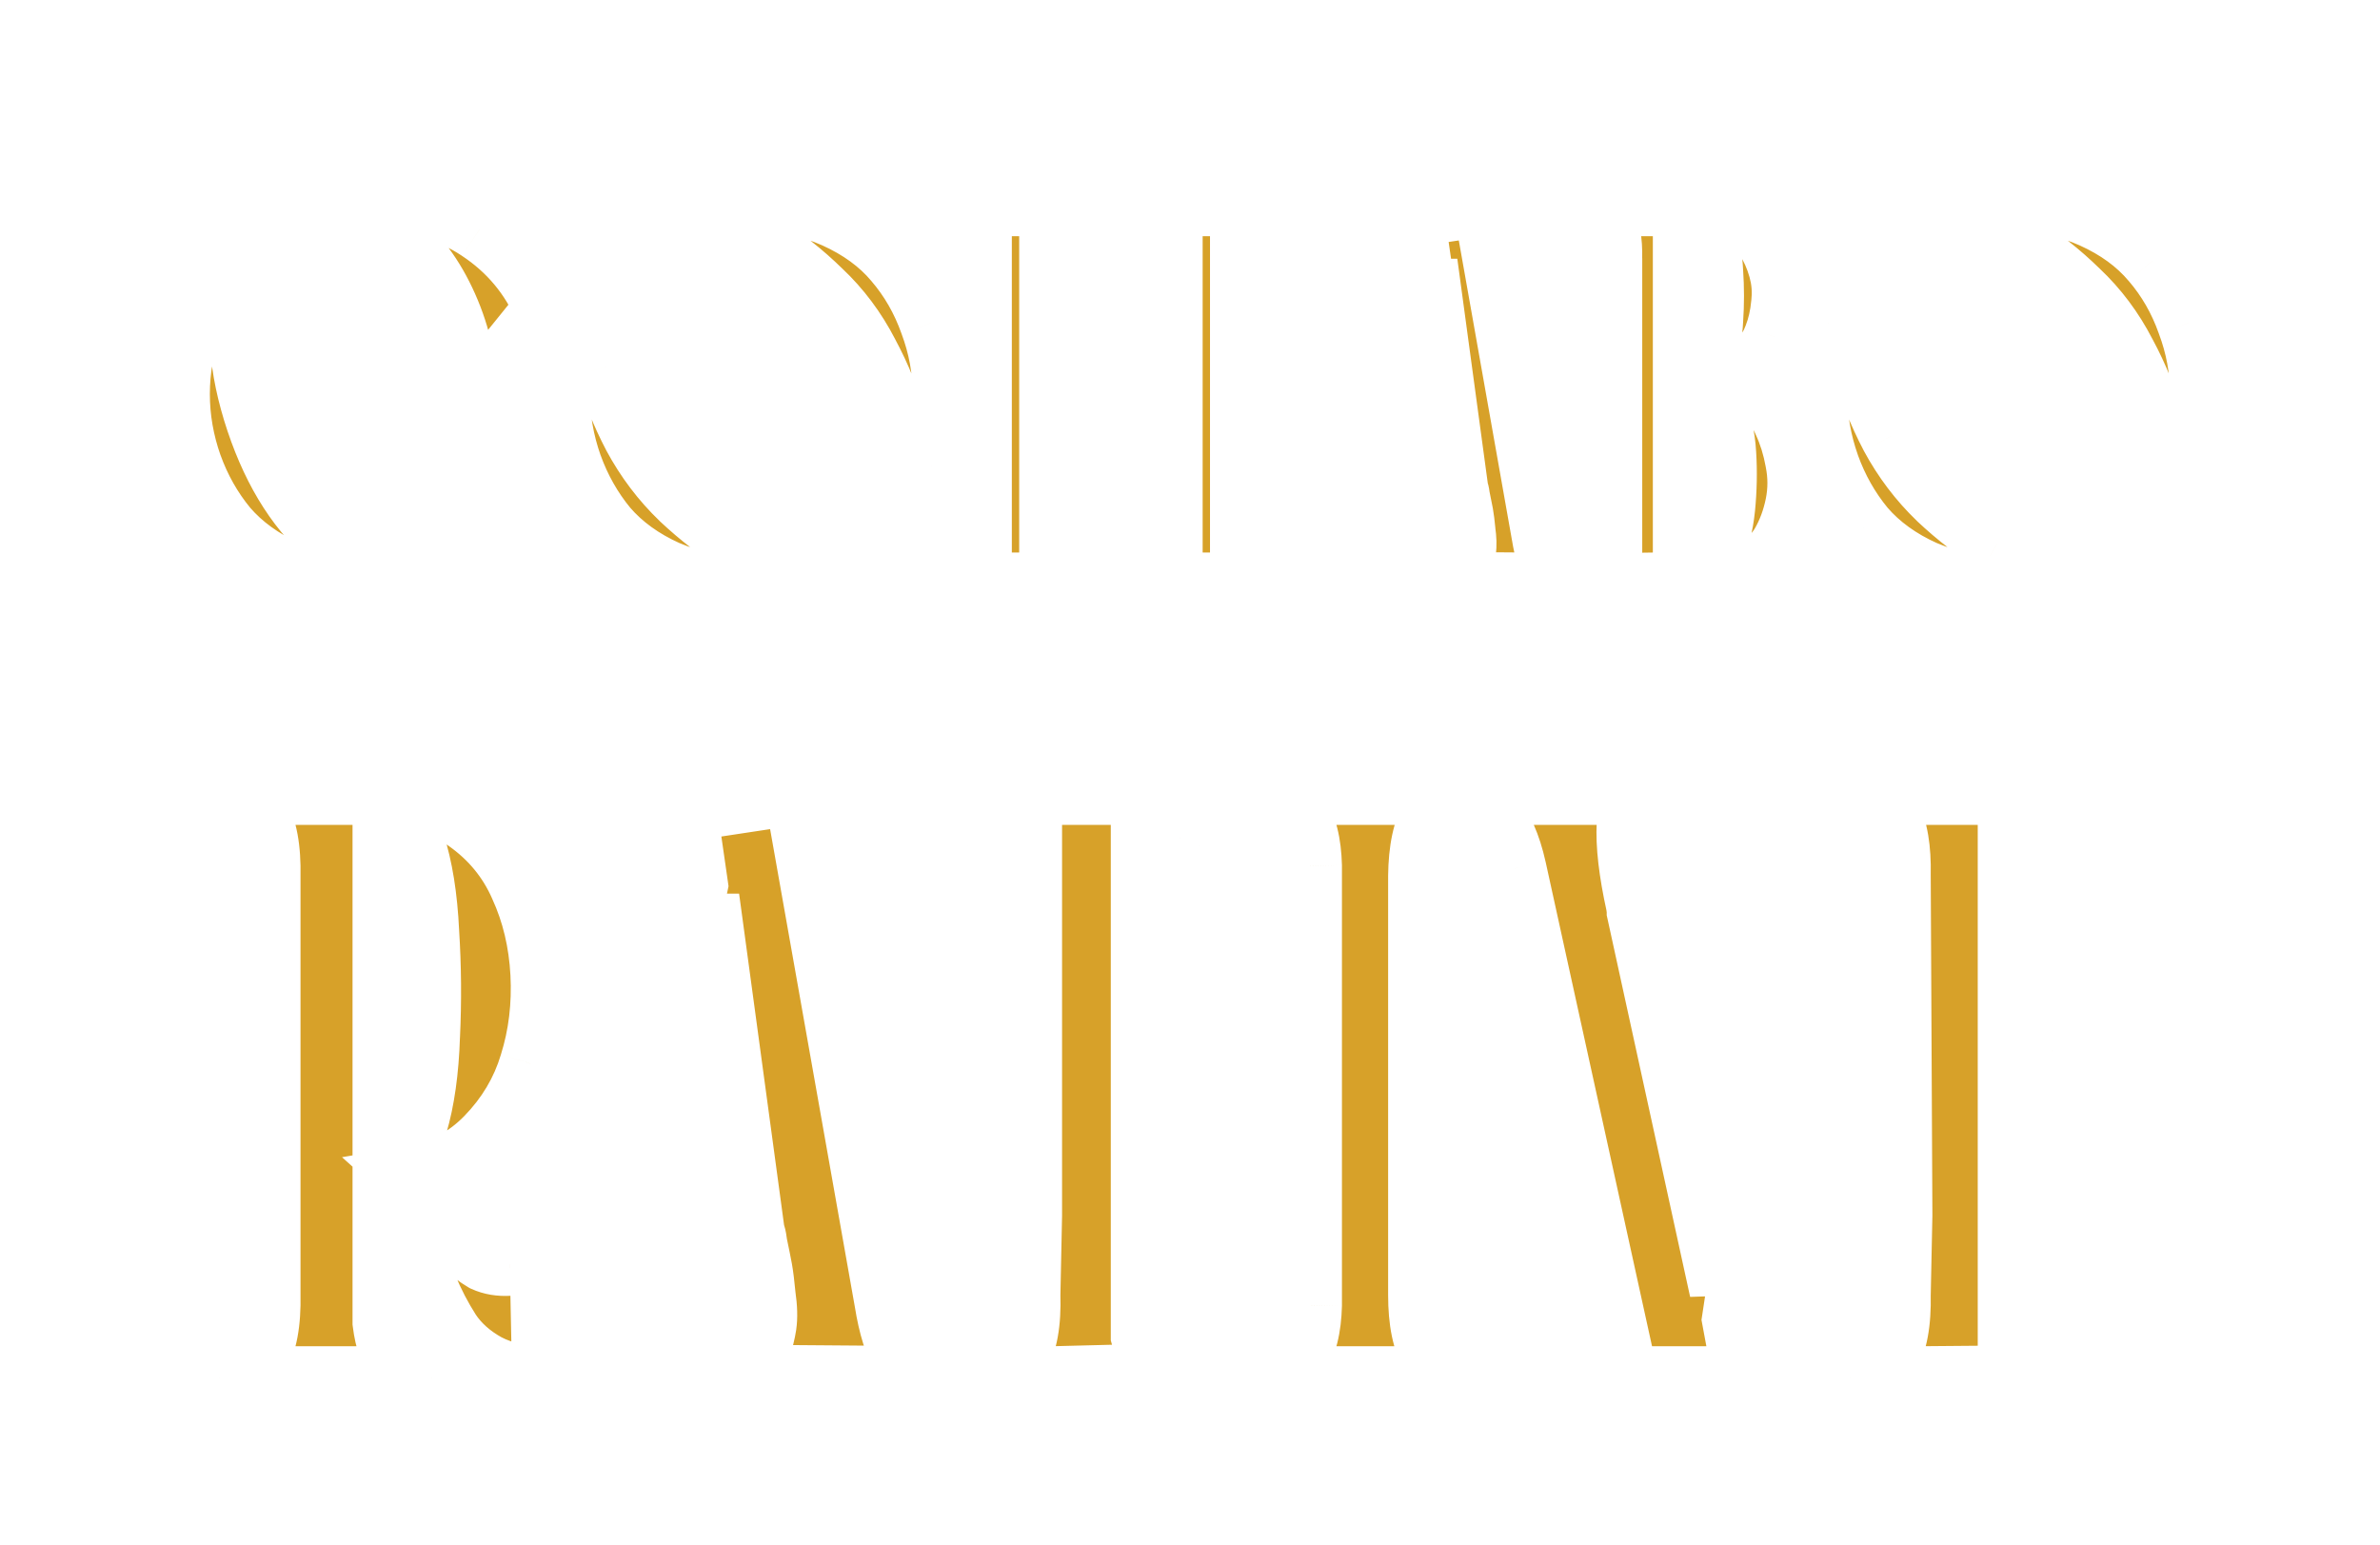 <svg width="57" height="37" viewBox="0 0 57 37" fill="none" xmlns="http://www.w3.org/2000/svg">
<g filter="url(#filter0_d_1015_1811)">
<mask id="path-1-outside-1_1015_1811" maskUnits="userSpaceOnUse" x="3" y="0" width="51" height="30" fill="black">
<rect fill="white" x="3" width="51" height="30"/>
<path d="M11.198 9.155C11.571 8.912 11.87 8.665 12.095 8.414C12.329 8.163 12.563 7.807 12.797 7.348L13.07 7.478C12.732 8.267 12.203 8.899 11.484 9.376C10.773 9.853 9.902 10.091 8.871 10.091C8.134 10.091 7.467 9.961 6.869 9.701C6.271 9.432 5.786 9.081 5.413 8.648C5.049 8.206 4.767 7.708 4.568 7.153C4.369 6.59 4.269 6.018 4.269 5.437C4.269 4.856 4.369 4.289 4.568 3.734C4.767 3.171 5.049 2.672 5.413 2.239C5.786 1.806 6.271 1.455 6.869 1.186C7.467 0.917 8.134 0.783 8.871 0.783C9.902 0.783 10.773 1.021 11.484 1.498C12.203 1.975 12.732 2.607 13.07 3.396L11.159 5.762C11.185 4.965 11.046 4.202 10.743 3.474C10.44 2.746 10.037 2.17 9.534 1.745C9.031 1.312 8.511 1.104 7.974 1.121C6.934 1.147 6.258 1.676 5.946 2.707C5.66 3.66 5.734 4.787 6.167 6.087C6.592 7.352 7.211 8.31 8.026 8.96C9.057 9.783 10.115 9.848 11.198 9.155ZM17.986 0.783C18.732 0.783 19.403 0.917 20.001 1.186C20.599 1.455 21.08 1.806 21.444 2.239C21.817 2.672 22.103 3.171 22.302 3.734C22.51 4.289 22.614 4.856 22.614 5.437C22.614 6.018 22.515 6.59 22.315 7.153C22.116 7.708 21.83 8.206 21.457 8.648C21.093 9.081 20.608 9.432 20.001 9.701C19.403 9.961 18.732 10.091 17.986 10.091C17.25 10.091 16.578 9.961 15.971 9.701C15.373 9.432 14.888 9.081 14.515 8.648C14.151 8.206 13.87 7.708 13.67 7.153C13.471 6.59 13.371 6.018 13.371 5.437C13.371 4.856 13.471 4.289 13.67 3.734C13.87 3.171 14.151 2.672 14.515 2.239C14.888 1.806 15.373 1.455 15.971 1.186C16.578 0.917 17.25 0.783 17.986 0.783ZM20.612 8.96C21.028 8.639 21.301 8.223 21.431 7.712C21.57 7.201 21.57 6.676 21.431 6.139C21.293 5.593 21.072 5.038 20.768 4.475C20.474 3.903 20.101 3.405 19.65 2.98C19.208 2.547 18.744 2.183 18.259 1.888C17.782 1.593 17.288 1.45 16.777 1.459C16.266 1.468 15.798 1.624 15.373 1.927C14.948 2.256 14.667 2.681 14.528 3.201C14.398 3.712 14.402 4.241 14.541 4.787C14.68 5.324 14.896 5.875 15.191 6.438C15.495 7.001 15.871 7.5 16.322 7.933C16.773 8.358 17.241 8.717 17.726 9.012C18.212 9.298 18.71 9.437 19.221 9.428C19.733 9.419 20.196 9.263 20.612 8.96ZM25.738 9.74C25.894 9.74 26.046 9.701 26.193 9.623C26.34 9.545 26.466 9.445 26.57 9.324C26.683 9.203 26.787 9.068 26.882 8.921C26.986 8.774 27.068 8.626 27.129 8.479C27.189 8.323 27.241 8.184 27.285 8.063C27.337 7.942 27.376 7.842 27.402 7.764L27.428 7.647L26.934 9.974L22.696 10C22.93 10 23.12 9.935 23.268 9.805C23.424 9.675 23.493 9.506 23.476 9.298V1.602C23.502 1.394 23.433 1.225 23.268 1.095C23.112 0.965 22.917 0.9 22.683 0.9H25.881C25.404 0.9 25.166 1.134 25.166 1.602V9.74H25.738ZM30.308 9.74C30.464 9.74 30.616 9.701 30.763 9.623C30.91 9.545 31.036 9.445 31.14 9.324C31.253 9.203 31.357 9.068 31.452 8.921C31.556 8.774 31.639 8.626 31.699 8.479C31.76 8.323 31.812 8.184 31.855 8.063C31.907 7.942 31.946 7.842 31.972 7.764L31.998 7.647L31.504 9.974L27.266 10C27.5 10 27.691 9.935 27.838 9.805C27.994 9.675 28.064 9.506 28.046 9.298V1.602C28.072 1.394 28.003 1.225 27.838 1.095C27.682 0.965 27.487 0.9 27.253 0.9H30.451C29.974 0.9 29.736 1.134 29.736 1.602V9.74H30.308ZM36.958 8.817C37.019 9.198 37.11 9.489 37.231 9.688C37.353 9.879 37.539 9.983 37.79 10L34.41 9.974C34.558 9.965 34.679 9.926 34.774 9.857C34.878 9.779 34.948 9.675 34.982 9.545C35.026 9.415 35.056 9.294 35.073 9.181C35.091 9.06 35.086 8.908 35.06 8.726C35.043 8.544 35.026 8.405 35.008 8.31C34.991 8.215 34.965 8.085 34.93 7.92C34.922 7.851 34.913 7.803 34.904 7.777L33.162 7.725C33.154 7.76 33.141 7.816 33.123 7.894C33.089 8.085 33.063 8.232 33.045 8.336C33.028 8.431 33.006 8.57 32.98 8.752C32.963 8.934 32.959 9.081 32.967 9.194C32.985 9.307 33.011 9.428 33.045 9.558C33.089 9.679 33.154 9.775 33.24 9.844C33.336 9.913 33.457 9.957 33.604 9.974H31.68C31.819 9.957 31.94 9.918 32.044 9.857C32.157 9.788 32.244 9.718 32.304 9.649C32.365 9.58 32.421 9.467 32.473 9.311C32.534 9.155 32.577 9.025 32.603 8.921C32.629 8.808 32.664 8.639 32.707 8.414C32.725 8.336 32.738 8.275 32.746 8.232L34.007 2.33L33.838 1.16L35.554 0.9L36.958 8.817ZM33.292 7.361H34.839L34.241 2.954H34.189L33.292 7.361ZM41.421 5.008C41.698 5.034 41.954 5.147 42.188 5.346C42.422 5.545 42.604 5.792 42.734 6.087C42.873 6.382 42.972 6.702 43.033 7.049C43.102 7.396 43.102 7.742 43.033 8.089C42.964 8.436 42.846 8.752 42.682 9.038C42.517 9.315 42.266 9.541 41.928 9.714C41.59 9.887 41.191 9.974 40.732 9.974L38.964 10H37.82C38.253 10 38.505 9.731 38.574 9.194V2.187C38.591 1.329 38.336 0.9 37.807 0.9H40.797C41.126 0.9 41.421 0.974 41.681 1.121C41.941 1.26 42.145 1.446 42.292 1.68C42.439 1.905 42.552 2.157 42.63 2.434C42.708 2.711 42.73 2.993 42.695 3.279C42.669 3.565 42.608 3.829 42.513 4.072C42.426 4.315 42.283 4.523 42.084 4.696C41.893 4.869 41.672 4.973 41.421 5.008ZM40.446 1.173H40.342V4.995H40.407C40.563 4.995 40.693 4.865 40.797 4.605C40.91 4.345 40.974 4.029 40.992 3.656C41.018 3.275 41.018 2.898 40.992 2.525C40.974 2.144 40.914 1.823 40.81 1.563C40.706 1.303 40.584 1.173 40.446 1.173ZM40.446 9.74C40.654 9.74 40.831 9.588 40.979 9.285C41.135 8.973 41.234 8.6 41.278 8.167C41.321 7.734 41.33 7.3 41.304 6.867C41.278 6.425 41.187 6.052 41.031 5.749C40.883 5.446 40.693 5.294 40.459 5.294H40.342V9.766L40.446 9.74ZM48.099 0.783C48.845 0.783 49.516 0.917 50.114 1.186C50.712 1.455 51.193 1.806 51.557 2.239C51.93 2.672 52.216 3.171 52.415 3.734C52.623 4.289 52.727 4.856 52.727 5.437C52.727 6.018 52.628 6.59 52.428 7.153C52.229 7.708 51.943 8.206 51.57 8.648C51.206 9.081 50.721 9.432 50.114 9.701C49.516 9.961 48.845 10.091 48.099 10.091C47.363 10.091 46.691 9.961 46.084 9.701C45.486 9.432 45.001 9.081 44.628 8.648C44.264 8.206 43.983 7.708 43.783 7.153C43.584 6.59 43.484 6.018 43.484 5.437C43.484 4.856 43.584 4.289 43.783 3.734C43.983 3.171 44.264 2.672 44.628 2.239C45.001 1.806 45.486 1.455 46.084 1.186C46.691 0.917 47.363 0.783 48.099 0.783ZM50.725 8.96C51.141 8.639 51.414 8.223 51.544 7.712C51.683 7.201 51.683 6.676 51.544 6.139C51.406 5.593 51.185 5.038 50.881 4.475C50.587 3.903 50.214 3.405 49.763 2.98C49.321 2.547 48.858 2.183 48.372 1.888C47.896 1.593 47.402 1.45 46.89 1.459C46.379 1.468 45.911 1.624 45.486 1.927C45.062 2.256 44.78 2.681 44.641 3.201C44.511 3.712 44.516 4.241 44.654 4.787C44.793 5.324 45.01 5.875 45.304 6.438C45.608 7.001 45.985 7.5 46.435 7.933C46.886 8.358 47.354 8.717 47.839 9.012C48.325 9.298 48.823 9.437 49.334 9.428C49.846 9.419 50.309 9.263 50.725 8.96ZM9.86 24.2C9.993 24.32 10.133 24.487 10.28 24.7C10.44 24.9 10.573 25.093 10.68 25.28C10.8 25.453 10.94 25.627 11.1 25.8C11.274 25.96 11.44 26.087 11.6 26.18C11.774 26.26 11.973 26.293 12.2 26.28C12.44 26.253 12.694 26.167 12.96 26.02L13.02 29C12.5 29 12.047 28.9 11.66 28.7C11.274 28.487 10.973 28.22 10.76 27.9C10.547 27.567 10.36 27.207 10.2 26.82C10.04 26.42 9.913 26.047 9.82 25.7C9.74 25.353 9.647 25.047 9.54 24.78C9.433 24.513 9.32 24.353 9.2 24.3V27.68C9.307 28.56 9.687 29 10.34 29H5.26C6.073 29 6.467 28.34 6.44 27.02V16.98C6.467 15.66 6.073 15 5.26 15H9.12C9.907 15 10.594 15.213 11.18 15.64C11.767 16.053 12.2 16.58 12.48 17.22C12.774 17.86 12.94 18.56 12.98 19.32C13.02 20.08 12.934 20.8 12.72 21.48C12.52 22.147 12.167 22.74 11.66 23.26C11.167 23.767 10.567 24.08 9.86 24.2ZM9.34 23.8C9.593 23.8 9.8 23.513 9.96 22.94C10.133 22.353 10.233 21.647 10.26 20.82C10.3 19.98 10.293 19.147 10.24 18.32C10.2 17.48 10.087 16.773 9.9 16.2C9.713 15.613 9.48 15.32 9.2 15.32V23.8H9.34ZM21.22 27.18C21.313 27.767 21.453 28.213 21.64 28.52C21.827 28.813 22.113 28.973 22.5 29L17.3 28.96C17.527 28.947 17.713 28.887 17.86 28.78C18.02 28.66 18.127 28.5 18.18 28.3C18.247 28.1 18.293 27.913 18.32 27.74C18.347 27.553 18.34 27.32 18.3 27.04C18.273 26.76 18.247 26.547 18.22 26.4C18.193 26.253 18.153 26.053 18.1 25.8C18.087 25.693 18.073 25.62 18.06 25.58L15.38 25.5C15.367 25.553 15.347 25.64 15.32 25.76C15.267 26.053 15.227 26.28 15.2 26.44C15.173 26.587 15.14 26.8 15.1 27.08C15.073 27.36 15.067 27.587 15.08 27.76C15.107 27.933 15.147 28.12 15.2 28.32C15.267 28.507 15.367 28.653 15.5 28.76C15.647 28.867 15.833 28.933 16.06 28.96H13.1C13.313 28.933 13.5 28.873 13.66 28.78C13.833 28.673 13.967 28.567 14.06 28.46C14.153 28.353 14.24 28.18 14.32 27.94C14.413 27.7 14.48 27.5 14.52 27.34C14.56 27.167 14.613 26.907 14.68 26.56C14.707 26.44 14.727 26.347 14.74 26.28L16.68 17.2L16.42 15.4L19.06 15L21.22 27.18ZM15.58 24.94H17.96L17.04 18.16H16.96L15.58 24.94ZM22.48 15H29.44L30.1 18.82C30.073 18.753 30.02 18.593 29.94 18.34C29.86 18.087 29.8 17.913 29.76 17.82C29.733 17.727 29.673 17.573 29.58 17.36C29.5 17.147 29.427 17 29.36 16.92C29.293 16.827 29.2 16.707 29.08 16.56C28.96 16.413 28.84 16.313 28.72 16.26C28.6 16.193 28.447 16.133 28.26 16.08C28.087 16.027 27.9 16 27.7 16H27.36V28C27.547 28.667 27.947 29 28.56 29L26.8 28.96L25.22 29H23.46C24.287 29 24.68 28.34 24.64 27.02L24.68 25.1V16H24.2C24 16 23.813 16.027 23.64 16.08C23.466 16.133 23.313 16.193 23.18 16.26C23.06 16.313 22.94 16.413 22.82 16.56C22.7 16.707 22.607 16.827 22.54 16.92C22.473 17 22.393 17.147 22.3 17.36C22.22 17.573 22.16 17.727 22.12 17.82C22.093 17.913 22.04 18.087 21.96 18.34C21.88 18.593 21.826 18.753 21.8 18.82L22.48 15ZM34.002 27.02C34.002 28.273 34.395 28.933 35.182 29H30.202C30.962 28.933 31.355 28.353 31.382 27.26V16.74C31.355 15.647 30.962 15.067 30.202 15H35.182C34.409 15.067 34.015 15.727 34.002 16.98V27.02ZM42.397 18.98C42.45 18.66 42.49 18.393 42.517 18.18C42.557 17.953 42.59 17.68 42.617 17.36C42.657 17.027 42.663 16.747 42.637 16.52C42.623 16.293 42.584 16.067 42.517 15.84C42.464 15.6 42.364 15.413 42.217 15.28C42.084 15.133 41.91 15.04 41.697 15H44.657C44.11 15.093 43.73 15.34 43.517 15.74C43.317 16.127 43.15 16.773 43.017 17.68L41.517 27.6L41.777 29H38.957L36.277 16.8C36.023 15.667 35.504 15.067 34.717 15H39.637C39.25 15 39.037 15.247 38.997 15.74C38.97 16.233 39.044 16.873 39.217 17.66C39.23 17.74 39.237 17.8 39.237 17.84L41.217 26.9L42.397 18.98ZM49.003 28.6C49.243 28.6 49.477 28.54 49.703 28.42C49.93 28.3 50.123 28.147 50.283 27.96C50.456 27.773 50.617 27.567 50.763 27.34C50.91 27.113 51.03 26.887 51.123 26.66C51.23 26.42 51.316 26.207 51.383 26.02C51.463 25.833 51.523 25.68 51.563 25.56L51.603 25.38L50.843 28.96L46.063 29H44.303C45.117 29 45.51 28.34 45.483 27.02L45.523 25.1L45.483 16.94C45.496 16.327 45.416 15.853 45.243 15.52C45.083 15.173 44.77 15 44.303 15H50.543L50.903 19C50.89 18.92 50.843 18.713 50.763 18.38C50.697 18.047 50.59 17.64 50.443 17.16C50.31 16.68 50.117 16.26 49.863 15.9C49.623 15.54 49.377 15.36 49.123 15.36H48.123V21.36H48.483C48.736 21.36 48.956 21.293 49.143 21.16C49.343 21.013 49.496 20.853 49.603 20.68C49.71 20.493 49.797 20.287 49.863 20.06C49.93 19.833 49.97 19.667 49.983 19.56C49.996 19.453 50.01 19.373 50.023 19.32V24.52C50.01 24.453 49.996 24.36 49.983 24.24C49.983 24.107 49.95 23.887 49.883 23.58C49.816 23.26 49.73 22.987 49.623 22.76C49.53 22.52 49.383 22.3 49.183 22.1C48.983 21.9 48.75 21.8 48.483 21.8H48.123V28.6H49.003Z"/>
</mask>
<path d="M11.198 9.155C11.571 8.912 11.87 8.665 12.095 8.414C12.329 8.163 12.563 7.807 12.797 7.348L13.07 7.478C12.732 8.267 12.203 8.899 11.484 9.376C10.773 9.853 9.902 10.091 8.871 10.091C8.134 10.091 7.467 9.961 6.869 9.701C6.271 9.432 5.786 9.081 5.413 8.648C5.049 8.206 4.767 7.708 4.568 7.153C4.369 6.59 4.269 6.018 4.269 5.437C4.269 4.856 4.369 4.289 4.568 3.734C4.767 3.171 5.049 2.672 5.413 2.239C5.786 1.806 6.271 1.455 6.869 1.186C7.467 0.917 8.134 0.783 8.871 0.783C9.902 0.783 10.773 1.021 11.484 1.498C12.203 1.975 12.732 2.607 13.07 3.396L11.159 5.762C11.185 4.965 11.046 4.202 10.743 3.474C10.44 2.746 10.037 2.17 9.534 1.745C9.031 1.312 8.511 1.104 7.974 1.121C6.934 1.147 6.258 1.676 5.946 2.707C5.66 3.66 5.734 4.787 6.167 6.087C6.592 7.352 7.211 8.31 8.026 8.96C9.057 9.783 10.115 9.848 11.198 9.155ZM17.986 0.783C18.732 0.783 19.403 0.917 20.001 1.186C20.599 1.455 21.08 1.806 21.444 2.239C21.817 2.672 22.103 3.171 22.302 3.734C22.51 4.289 22.614 4.856 22.614 5.437C22.614 6.018 22.515 6.59 22.315 7.153C22.116 7.708 21.83 8.206 21.457 8.648C21.093 9.081 20.608 9.432 20.001 9.701C19.403 9.961 18.732 10.091 17.986 10.091C17.25 10.091 16.578 9.961 15.971 9.701C15.373 9.432 14.888 9.081 14.515 8.648C14.151 8.206 13.87 7.708 13.67 7.153C13.471 6.59 13.371 6.018 13.371 5.437C13.371 4.856 13.471 4.289 13.67 3.734C13.87 3.171 14.151 2.672 14.515 2.239C14.888 1.806 15.373 1.455 15.971 1.186C16.578 0.917 17.25 0.783 17.986 0.783ZM20.612 8.96C21.028 8.639 21.301 8.223 21.431 7.712C21.57 7.201 21.57 6.676 21.431 6.139C21.293 5.593 21.072 5.038 20.768 4.475C20.474 3.903 20.101 3.405 19.65 2.98C19.208 2.547 18.744 2.183 18.259 1.888C17.782 1.593 17.288 1.45 16.777 1.459C16.266 1.468 15.798 1.624 15.373 1.927C14.948 2.256 14.667 2.681 14.528 3.201C14.398 3.712 14.402 4.241 14.541 4.787C14.68 5.324 14.896 5.875 15.191 6.438C15.495 7.001 15.871 7.5 16.322 7.933C16.773 8.358 17.241 8.717 17.726 9.012C18.212 9.298 18.71 9.437 19.221 9.428C19.733 9.419 20.196 9.263 20.612 8.96ZM25.738 9.74C25.894 9.74 26.046 9.701 26.193 9.623C26.34 9.545 26.466 9.445 26.57 9.324C26.683 9.203 26.787 9.068 26.882 8.921C26.986 8.774 27.068 8.626 27.129 8.479C27.189 8.323 27.241 8.184 27.285 8.063C27.337 7.942 27.376 7.842 27.402 7.764L27.428 7.647L26.934 9.974L22.696 10C22.93 10 23.12 9.935 23.268 9.805C23.424 9.675 23.493 9.506 23.476 9.298V1.602C23.502 1.394 23.433 1.225 23.268 1.095C23.112 0.965 22.917 0.9 22.683 0.9H25.881C25.404 0.9 25.166 1.134 25.166 1.602V9.74H25.738ZM30.308 9.74C30.464 9.74 30.616 9.701 30.763 9.623C30.91 9.545 31.036 9.445 31.14 9.324C31.253 9.203 31.357 9.068 31.452 8.921C31.556 8.774 31.639 8.626 31.699 8.479C31.76 8.323 31.812 8.184 31.855 8.063C31.907 7.942 31.946 7.842 31.972 7.764L31.998 7.647L31.504 9.974L27.266 10C27.5 10 27.691 9.935 27.838 9.805C27.994 9.675 28.064 9.506 28.046 9.298V1.602C28.072 1.394 28.003 1.225 27.838 1.095C27.682 0.965 27.487 0.9 27.253 0.9H30.451C29.974 0.9 29.736 1.134 29.736 1.602V9.74H30.308ZM36.958 8.817C37.019 9.198 37.11 9.489 37.231 9.688C37.353 9.879 37.539 9.983 37.79 10L34.41 9.974C34.558 9.965 34.679 9.926 34.774 9.857C34.878 9.779 34.948 9.675 34.982 9.545C35.026 9.415 35.056 9.294 35.073 9.181C35.091 9.06 35.086 8.908 35.06 8.726C35.043 8.544 35.026 8.405 35.008 8.31C34.991 8.215 34.965 8.085 34.93 7.92C34.922 7.851 34.913 7.803 34.904 7.777L33.162 7.725C33.154 7.76 33.141 7.816 33.123 7.894C33.089 8.085 33.063 8.232 33.045 8.336C33.028 8.431 33.006 8.57 32.98 8.752C32.963 8.934 32.959 9.081 32.967 9.194C32.985 9.307 33.011 9.428 33.045 9.558C33.089 9.679 33.154 9.775 33.24 9.844C33.336 9.913 33.457 9.957 33.604 9.974H31.68C31.819 9.957 31.94 9.918 32.044 9.857C32.157 9.788 32.244 9.718 32.304 9.649C32.365 9.58 32.421 9.467 32.473 9.311C32.534 9.155 32.577 9.025 32.603 8.921C32.629 8.808 32.664 8.639 32.707 8.414C32.725 8.336 32.738 8.275 32.746 8.232L34.007 2.33L33.838 1.16L35.554 0.9L36.958 8.817ZM33.292 7.361H34.839L34.241 2.954H34.189L33.292 7.361ZM41.421 5.008C41.698 5.034 41.954 5.147 42.188 5.346C42.422 5.545 42.604 5.792 42.734 6.087C42.873 6.382 42.972 6.702 43.033 7.049C43.102 7.396 43.102 7.742 43.033 8.089C42.964 8.436 42.846 8.752 42.682 9.038C42.517 9.315 42.266 9.541 41.928 9.714C41.59 9.887 41.191 9.974 40.732 9.974L38.964 10H37.82C38.253 10 38.505 9.731 38.574 9.194V2.187C38.591 1.329 38.336 0.9 37.807 0.9H40.797C41.126 0.9 41.421 0.974 41.681 1.121C41.941 1.26 42.145 1.446 42.292 1.68C42.439 1.905 42.552 2.157 42.63 2.434C42.708 2.711 42.73 2.993 42.695 3.279C42.669 3.565 42.608 3.829 42.513 4.072C42.426 4.315 42.283 4.523 42.084 4.696C41.893 4.869 41.672 4.973 41.421 5.008ZM40.446 1.173H40.342V4.995H40.407C40.563 4.995 40.693 4.865 40.797 4.605C40.91 4.345 40.974 4.029 40.992 3.656C41.018 3.275 41.018 2.898 40.992 2.525C40.974 2.144 40.914 1.823 40.81 1.563C40.706 1.303 40.584 1.173 40.446 1.173ZM40.446 9.74C40.654 9.74 40.831 9.588 40.979 9.285C41.135 8.973 41.234 8.6 41.278 8.167C41.321 7.734 41.33 7.3 41.304 6.867C41.278 6.425 41.187 6.052 41.031 5.749C40.883 5.446 40.693 5.294 40.459 5.294H40.342V9.766L40.446 9.74ZM48.099 0.783C48.845 0.783 49.516 0.917 50.114 1.186C50.712 1.455 51.193 1.806 51.557 2.239C51.93 2.672 52.216 3.171 52.415 3.734C52.623 4.289 52.727 4.856 52.727 5.437C52.727 6.018 52.628 6.59 52.428 7.153C52.229 7.708 51.943 8.206 51.57 8.648C51.206 9.081 50.721 9.432 50.114 9.701C49.516 9.961 48.845 10.091 48.099 10.091C47.363 10.091 46.691 9.961 46.084 9.701C45.486 9.432 45.001 9.081 44.628 8.648C44.264 8.206 43.983 7.708 43.783 7.153C43.584 6.59 43.484 6.018 43.484 5.437C43.484 4.856 43.584 4.289 43.783 3.734C43.983 3.171 44.264 2.672 44.628 2.239C45.001 1.806 45.486 1.455 46.084 1.186C46.691 0.917 47.363 0.783 48.099 0.783ZM50.725 8.96C51.141 8.639 51.414 8.223 51.544 7.712C51.683 7.201 51.683 6.676 51.544 6.139C51.406 5.593 51.185 5.038 50.881 4.475C50.587 3.903 50.214 3.405 49.763 2.98C49.321 2.547 48.858 2.183 48.372 1.888C47.896 1.593 47.402 1.45 46.89 1.459C46.379 1.468 45.911 1.624 45.486 1.927C45.062 2.256 44.78 2.681 44.641 3.201C44.511 3.712 44.516 4.241 44.654 4.787C44.793 5.324 45.01 5.875 45.304 6.438C45.608 7.001 45.985 7.5 46.435 7.933C46.886 8.358 47.354 8.717 47.839 9.012C48.325 9.298 48.823 9.437 49.334 9.428C49.846 9.419 50.309 9.263 50.725 8.96ZM9.86 24.2C9.993 24.32 10.133 24.487 10.28 24.7C10.44 24.9 10.573 25.093 10.68 25.28C10.8 25.453 10.94 25.627 11.1 25.8C11.274 25.96 11.44 26.087 11.6 26.18C11.774 26.26 11.973 26.293 12.2 26.28C12.44 26.253 12.694 26.167 12.96 26.02L13.02 29C12.5 29 12.047 28.9 11.66 28.7C11.274 28.487 10.973 28.22 10.76 27.9C10.547 27.567 10.36 27.207 10.2 26.82C10.04 26.42 9.913 26.047 9.82 25.7C9.74 25.353 9.647 25.047 9.54 24.78C9.433 24.513 9.32 24.353 9.2 24.3V27.68C9.307 28.56 9.687 29 10.34 29H5.26C6.073 29 6.467 28.34 6.44 27.02V16.98C6.467 15.66 6.073 15 5.26 15H9.12C9.907 15 10.594 15.213 11.18 15.64C11.767 16.053 12.2 16.58 12.48 17.22C12.774 17.86 12.94 18.56 12.98 19.32C13.02 20.08 12.934 20.8 12.72 21.48C12.52 22.147 12.167 22.74 11.66 23.26C11.167 23.767 10.567 24.08 9.86 24.2ZM9.34 23.8C9.593 23.8 9.8 23.513 9.96 22.94C10.133 22.353 10.233 21.647 10.26 20.82C10.3 19.98 10.293 19.147 10.24 18.32C10.2 17.48 10.087 16.773 9.9 16.2C9.713 15.613 9.48 15.32 9.2 15.32V23.8H9.34ZM21.22 27.18C21.313 27.767 21.453 28.213 21.64 28.52C21.827 28.813 22.113 28.973 22.5 29L17.3 28.96C17.527 28.947 17.713 28.887 17.86 28.78C18.02 28.66 18.127 28.5 18.18 28.3C18.247 28.1 18.293 27.913 18.32 27.74C18.347 27.553 18.34 27.32 18.3 27.04C18.273 26.76 18.247 26.547 18.22 26.4C18.193 26.253 18.153 26.053 18.1 25.8C18.087 25.693 18.073 25.62 18.06 25.58L15.38 25.5C15.367 25.553 15.347 25.64 15.32 25.76C15.267 26.053 15.227 26.28 15.2 26.44C15.173 26.587 15.14 26.8 15.1 27.08C15.073 27.36 15.067 27.587 15.08 27.76C15.107 27.933 15.147 28.12 15.2 28.32C15.267 28.507 15.367 28.653 15.5 28.76C15.647 28.867 15.833 28.933 16.06 28.96H13.1C13.313 28.933 13.5 28.873 13.66 28.78C13.833 28.673 13.967 28.567 14.06 28.46C14.153 28.353 14.24 28.18 14.32 27.94C14.413 27.7 14.48 27.5 14.52 27.34C14.56 27.167 14.613 26.907 14.68 26.56C14.707 26.44 14.727 26.347 14.74 26.28L16.68 17.2L16.42 15.4L19.06 15L21.22 27.18ZM15.58 24.94H17.96L17.04 18.16H16.96L15.58 24.94ZM22.48 15H29.44L30.1 18.82C30.073 18.753 30.02 18.593 29.94 18.34C29.86 18.087 29.8 17.913 29.76 17.82C29.733 17.727 29.673 17.573 29.58 17.36C29.5 17.147 29.427 17 29.36 16.92C29.293 16.827 29.2 16.707 29.08 16.56C28.96 16.413 28.84 16.313 28.72 16.26C28.6 16.193 28.447 16.133 28.26 16.08C28.087 16.027 27.9 16 27.7 16H27.36V28C27.547 28.667 27.947 29 28.56 29L26.8 28.96L25.22 29H23.46C24.287 29 24.68 28.34 24.64 27.02L24.68 25.1V16H24.2C24 16 23.813 16.027 23.64 16.08C23.466 16.133 23.313 16.193 23.18 16.26C23.06 16.313 22.94 16.413 22.82 16.56C22.7 16.707 22.607 16.827 22.54 16.92C22.473 17 22.393 17.147 22.3 17.36C22.22 17.573 22.16 17.727 22.12 17.82C22.093 17.913 22.04 18.087 21.96 18.34C21.88 18.593 21.826 18.753 21.8 18.82L22.48 15ZM34.002 27.02C34.002 28.273 34.395 28.933 35.182 29H30.202C30.962 28.933 31.355 28.353 31.382 27.26V16.74C31.355 15.647 30.962 15.067 30.202 15H35.182C34.409 15.067 34.015 15.727 34.002 16.98V27.02ZM42.397 18.98C42.45 18.66 42.49 18.393 42.517 18.18C42.557 17.953 42.59 17.68 42.617 17.36C42.657 17.027 42.663 16.747 42.637 16.52C42.623 16.293 42.584 16.067 42.517 15.84C42.464 15.6 42.364 15.413 42.217 15.28C42.084 15.133 41.91 15.04 41.697 15H44.657C44.11 15.093 43.73 15.34 43.517 15.74C43.317 16.127 43.15 16.773 43.017 17.68L41.517 27.6L41.777 29H38.957L36.277 16.8C36.023 15.667 35.504 15.067 34.717 15H39.637C39.25 15 39.037 15.247 38.997 15.74C38.97 16.233 39.044 16.873 39.217 17.66C39.23 17.74 39.237 17.8 39.237 17.84L41.217 26.9L42.397 18.98ZM49.003 28.6C49.243 28.6 49.477 28.54 49.703 28.42C49.93 28.3 50.123 28.147 50.283 27.96C50.456 27.773 50.617 27.567 50.763 27.34C50.91 27.113 51.03 26.887 51.123 26.66C51.23 26.42 51.316 26.207 51.383 26.02C51.463 25.833 51.523 25.68 51.563 25.56L51.603 25.38L50.843 28.96L46.063 29H44.303C45.117 29 45.51 28.34 45.483 27.02L45.523 25.1L45.483 16.94C45.496 16.327 45.416 15.853 45.243 15.52C45.083 15.173 44.77 15 44.303 15H50.543L50.903 19C50.89 18.92 50.843 18.713 50.763 18.38C50.697 18.047 50.59 17.64 50.443 17.16C50.31 16.68 50.117 16.26 49.863 15.9C49.623 15.54 49.377 15.36 49.123 15.36H48.123V21.36H48.483C48.736 21.36 48.956 21.293 49.143 21.16C49.343 21.013 49.496 20.853 49.603 20.68C49.71 20.493 49.797 20.287 49.863 20.06C49.93 19.833 49.97 19.667 49.983 19.56C49.996 19.453 50.01 19.373 50.023 19.32V24.52C50.01 24.453 49.996 24.36 49.983 24.24C49.983 24.107 49.95 23.887 49.883 23.58C49.816 23.26 49.73 22.987 49.623 22.76C49.53 22.52 49.383 22.3 49.183 22.1C48.983 21.9 48.75 21.8 48.483 21.8H48.123V28.6H49.003Z" fill="#D7A129"/>
<path d="M11.198 9.155L11.606 9.792L11.611 9.789L11.198 9.155ZM12.095 8.414L11.541 7.898L11.536 7.904L11.531 7.909L12.095 8.414ZM12.797 7.348L13.122 6.665L12.457 6.348L12.123 7.005L12.797 7.348ZM13.07 7.478L13.765 7.776L14.052 7.108L13.395 6.795L13.07 7.478ZM11.484 9.376L11.066 8.745L11.062 8.748L11.484 9.376ZM6.869 9.701L6.559 10.391L6.567 10.395L6.869 9.701ZM5.413 8.648L4.829 9.129L4.834 9.135L4.839 9.141L5.413 8.648ZM4.568 7.153L3.855 7.405L3.856 7.409L4.568 7.153ZM4.568 3.734L5.28 3.99L5.281 3.986L4.568 3.734ZM5.413 2.239L4.839 1.746L4.834 1.752L5.413 2.239ZM11.484 1.498L11.062 2.126L11.066 2.129L11.484 1.498ZM13.07 3.396L13.659 3.871L13.945 3.517L13.765 3.098L13.07 3.396ZM11.159 5.762L10.403 5.737L10.329 7.994L11.748 6.237L11.159 5.762ZM10.743 3.474L10.044 3.765L10.743 3.474ZM9.534 1.745L9.04 2.318L9.046 2.323L9.534 1.745ZM7.974 1.121L7.993 1.877L7.998 1.877L7.974 1.121ZM5.946 2.707L5.222 2.488L5.221 2.49L5.946 2.707ZM6.167 6.087L5.449 6.326L5.45 6.328L6.167 6.087ZM8.026 8.96L8.498 8.369L8.498 8.369L8.026 8.96ZM11.611 9.789C12.023 9.521 12.377 9.233 12.658 8.919L11.531 7.909C11.362 8.098 11.119 8.304 10.785 8.521L11.611 9.789ZM12.649 8.93C12.948 8.608 13.22 8.185 13.471 7.691L12.123 7.005C11.906 7.429 11.71 7.717 11.541 7.898L12.649 8.93ZM12.472 8.031L12.745 8.161L13.395 6.795L13.122 6.665L12.472 8.031ZM12.374 7.18C12.095 7.832 11.663 8.35 11.066 8.745L11.902 10.007C12.743 9.449 13.369 8.701 13.765 7.776L12.374 7.18ZM11.062 8.748C10.5 9.125 9.783 9.334 8.871 9.334V10.848C10.021 10.848 11.046 10.581 11.905 10.004L11.062 8.748ZM8.871 9.334C8.225 9.334 7.662 9.221 7.171 9.007L6.567 10.395C7.272 10.701 8.044 10.848 8.871 10.848V9.334ZM7.179 9.011C6.667 8.781 6.277 8.492 5.987 8.155L4.839 9.141C5.294 9.67 5.874 10.084 6.559 10.391L7.179 9.011ZM5.997 8.167C5.69 7.794 5.451 7.372 5.28 6.897L3.856 7.409C4.084 8.043 4.408 8.618 4.829 9.129L5.997 8.167ZM5.281 6.901C5.11 6.416 5.026 5.929 5.026 5.437H3.512C3.512 6.106 3.627 6.763 3.855 7.405L5.281 6.901ZM5.026 5.437C5.026 4.945 5.11 4.464 5.28 3.99L3.856 3.478C3.627 4.114 3.512 4.768 3.512 5.437H5.026ZM5.281 3.986C5.452 3.504 5.69 3.086 5.992 2.726L4.834 1.752C4.408 2.259 4.082 2.838 3.855 3.482L5.281 3.986ZM5.987 2.732C6.277 2.395 6.667 2.106 7.179 1.876L6.559 0.496C5.874 0.803 5.294 1.217 4.839 1.746L5.987 2.732ZM7.179 1.876C7.668 1.656 8.228 1.54 8.871 1.54V0.026C8.041 0.026 7.266 0.178 6.559 0.496L7.179 1.876ZM8.871 1.54C9.783 1.54 10.5 1.749 11.062 2.126L11.905 0.87C11.046 0.293 10.021 0.026 8.871 0.026V1.54ZM11.066 2.129C11.663 2.524 12.095 3.042 12.374 3.694L13.765 3.098C13.369 2.173 12.743 1.425 11.902 0.867L11.066 2.129ZM12.481 2.921L10.57 5.287L11.748 6.237L13.659 3.871L12.481 2.921ZM11.915 5.787C11.945 4.882 11.787 4.012 11.441 3.183L10.044 3.765C10.306 4.392 10.425 5.047 10.403 5.737L11.915 5.787ZM11.441 3.183C11.101 2.366 10.633 1.683 10.022 1.167L9.046 2.323C9.44 2.656 9.778 3.126 10.044 3.765L11.441 3.183ZM10.028 1.172C9.417 0.645 8.718 0.34 7.95 0.365L7.998 1.877C8.304 1.867 8.646 1.978 9.04 2.318L10.028 1.172ZM7.955 0.365C7.308 0.381 6.712 0.557 6.221 0.941C5.732 1.323 5.411 1.861 5.222 2.488L6.67 2.926C6.793 2.521 6.966 2.279 7.153 2.133C7.338 1.989 7.6 1.887 7.993 1.877L7.955 0.365ZM5.221 2.49C4.876 3.639 4.985 4.933 5.449 6.326L6.885 5.848C6.483 4.641 6.444 3.682 6.671 2.924L5.221 2.49ZM5.45 6.328C5.908 7.693 6.597 8.788 7.554 9.551L8.498 8.369C7.825 7.832 7.275 7.012 6.884 5.846L5.45 6.328ZM7.554 9.551C8.161 10.036 8.827 10.337 9.546 10.382C10.267 10.426 10.959 10.207 11.606 9.792L10.79 8.518C10.354 8.797 9.976 8.892 9.639 8.871C9.3 8.85 8.922 8.707 8.498 8.369L7.554 9.551ZM20.001 1.186L19.691 1.876H19.691L20.001 1.186ZM21.444 2.239L20.865 2.726L20.87 2.732L21.444 2.239ZM22.302 3.734L21.589 3.986L21.594 4L22.302 3.734ZM22.315 7.153L23.027 7.409L23.029 7.405L22.315 7.153ZM21.457 8.648L20.879 8.16L20.878 8.161L21.457 8.648ZM20.001 9.701L20.303 10.395L20.308 10.393L20.001 9.701ZM15.971 9.701L15.661 10.391L15.673 10.396L15.971 9.701ZM14.515 8.648L13.931 9.129L13.936 9.135L13.941 9.141L14.515 8.648ZM13.67 7.153L12.957 7.405L12.958 7.409L13.67 7.153ZM13.67 3.734L14.382 3.99L14.383 3.986L13.67 3.734ZM14.515 2.239L13.941 1.746L13.936 1.752L14.515 2.239ZM15.971 1.186L15.665 0.494L15.661 0.496L15.971 1.186ZM20.612 8.96L21.058 9.571L21.066 9.565L21.074 9.559L20.612 8.96ZM21.431 7.712L20.701 7.514L20.698 7.526L21.431 7.712ZM21.431 6.139L20.698 6.325L20.698 6.328L21.431 6.139ZM20.768 4.475L20.095 4.822L20.102 4.834L20.768 4.475ZM19.65 2.98L19.12 3.52L19.126 3.526L19.131 3.531L19.65 2.98ZM18.259 1.888L17.861 2.532L17.866 2.535L18.259 1.888ZM16.777 1.459L16.79 2.216H16.79L16.777 1.459ZM15.373 1.927L14.933 1.311L14.921 1.32L14.909 1.329L15.373 1.927ZM14.528 3.201L13.797 3.006L13.795 3.015L14.528 3.201ZM14.541 4.787L13.808 4.973L13.809 4.976L14.541 4.787ZM15.191 6.438L14.521 6.789L14.525 6.797L15.191 6.438ZM16.322 7.933L15.798 8.478L15.803 8.484L16.322 7.933ZM17.726 9.012L17.333 9.659L17.342 9.664L17.726 9.012ZM19.221 9.428L19.208 8.671L19.221 9.428ZM17.986 1.54C18.639 1.54 19.203 1.657 19.691 1.876L20.311 0.496C19.603 0.178 18.824 0.026 17.986 0.026V1.54ZM19.691 1.876C20.201 2.106 20.585 2.392 20.865 2.726L22.023 1.752C21.576 1.219 20.997 0.804 20.311 0.496L19.691 1.876ZM20.87 2.732C21.179 3.092 21.419 3.507 21.589 3.986L23.015 3.482C22.786 2.834 22.454 2.253 22.018 1.746L20.87 2.732ZM21.594 4C21.77 4.471 21.858 4.949 21.858 5.437H23.371C23.371 4.764 23.25 4.106 23.011 3.468L21.594 4ZM21.858 5.437C21.858 5.929 21.773 6.416 21.602 6.901L23.029 7.405C23.256 6.763 23.371 6.106 23.371 5.437H21.858ZM21.603 6.897C21.433 7.369 21.192 7.788 20.879 8.16L22.036 9.136C22.467 8.624 22.798 8.046 23.027 7.409L21.603 6.897ZM20.878 8.161C20.6 8.492 20.214 8.779 19.695 9.009L20.308 10.393C21.002 10.085 21.587 9.67 22.037 9.135L20.878 8.161ZM19.699 9.007C19.209 9.22 18.642 9.334 17.986 9.334V10.848C18.82 10.848 19.597 10.702 20.303 10.395L19.699 9.007ZM17.986 9.334C17.34 9.334 16.771 9.221 16.269 9.005L15.673 10.396C16.384 10.701 17.159 10.848 17.986 10.848V9.334ZM16.281 9.011C15.77 8.781 15.379 8.492 15.089 8.155L13.941 9.141C14.396 9.67 14.977 10.084 15.661 10.391L16.281 9.011ZM15.099 8.167C14.792 7.794 14.553 7.372 14.382 6.897L12.958 7.409C13.186 8.043 13.51 8.618 13.931 9.129L15.099 8.167ZM14.383 6.901C14.212 6.416 14.128 5.929 14.128 5.437H12.614C12.614 6.106 12.73 6.763 12.957 7.405L14.383 6.901ZM14.128 5.437C14.128 4.945 14.212 4.464 14.382 3.99L12.958 3.478C12.73 4.114 12.614 4.768 12.614 5.437H14.128ZM14.383 3.986C14.554 3.504 14.792 3.086 15.095 2.726L13.936 1.752C13.51 2.259 13.185 2.838 12.957 3.482L14.383 3.986ZM15.089 2.732C15.379 2.395 15.77 2.106 16.281 1.876L15.661 0.496C14.977 0.803 14.396 1.217 13.941 1.746L15.089 2.732ZM16.277 1.878C16.778 1.656 17.343 1.54 17.986 1.54V0.026C17.156 0.026 16.378 0.178 15.665 0.494L16.277 1.878ZM21.074 9.559C21.625 9.135 21.993 8.573 22.165 7.898L20.698 7.526C20.609 7.874 20.431 8.144 20.15 8.361L21.074 9.559ZM22.161 7.91C22.336 7.266 22.334 6.608 22.164 5.95L20.698 6.328C20.806 6.745 20.803 7.135 20.701 7.514L22.161 7.91ZM22.165 5.953C22.009 5.339 21.763 4.727 21.434 4.116L20.102 4.834C20.38 5.35 20.576 5.847 20.698 6.325L22.165 5.953ZM21.441 4.128C21.108 3.483 20.685 2.915 20.169 2.429L19.131 3.531C19.517 3.894 19.839 4.323 20.096 4.822L21.441 4.128ZM20.18 2.44C19.7 1.969 19.191 1.569 18.652 1.241L17.866 2.535C18.298 2.797 18.716 3.124 19.12 3.52L20.18 2.44ZM18.657 1.244C18.069 0.881 17.434 0.691 16.764 0.702L16.79 2.216C17.143 2.21 17.496 2.306 17.861 2.532L18.657 1.244ZM16.764 0.702C16.096 0.714 15.48 0.921 14.933 1.311L15.813 2.543C16.116 2.327 16.435 2.222 16.79 2.216L16.764 0.702ZM14.909 1.329C14.354 1.76 13.978 2.326 13.797 3.006L15.259 3.396C15.355 3.036 15.543 2.753 15.837 2.525L14.909 1.329ZM13.795 3.015C13.632 3.656 13.64 4.314 13.808 4.973L15.274 4.601C15.165 4.168 15.165 3.768 15.261 3.387L13.795 3.015ZM13.809 4.976C13.963 5.577 14.203 6.181 14.521 6.789L15.862 6.087C15.59 5.568 15.396 5.072 15.274 4.598L13.809 4.976ZM14.525 6.797C14.865 7.428 15.289 7.989 15.798 8.478L16.847 7.388C16.454 7.01 16.124 6.575 15.857 6.079L14.525 6.797ZM15.803 8.484C16.289 8.941 16.799 9.334 17.333 9.659L18.119 8.365C17.683 8.1 17.257 7.774 16.841 7.382L15.803 8.484ZM17.342 9.664C17.935 10.013 18.569 10.196 19.234 10.185L19.208 8.671C18.85 8.678 18.488 8.583 18.11 8.36L17.342 9.664ZM19.234 10.185C19.902 10.173 20.517 9.966 21.058 9.571L20.166 8.349C19.875 8.561 19.563 8.665 19.208 8.671L19.234 10.185ZM26.193 9.623L25.839 8.954V8.954L26.193 9.623ZM26.57 9.324L26.015 8.809L26.005 8.82L25.995 8.832L26.57 9.324ZM26.882 8.921L26.264 8.485L26.255 8.497L26.247 8.51L26.882 8.921ZM27.129 8.479L27.828 8.767L27.831 8.76L27.834 8.753L27.129 8.479ZM27.285 8.063L26.589 7.765L26.58 7.786L26.572 7.809L27.285 8.063ZM27.402 7.764L28.12 8.003L28.132 7.966L28.14 7.928L27.402 7.764ZM27.428 7.647L28.168 7.804L26.689 7.483L27.428 7.647ZM26.934 9.974L26.938 10.731L27.547 10.727L27.674 10.131L26.934 9.974ZM22.696 10L22.691 9.243L22.696 10.757V10ZM23.268 9.805L22.783 9.224L22.775 9.231L22.767 9.238L23.268 9.805ZM23.476 9.298H22.719V9.329L22.722 9.361L23.476 9.298ZM23.476 1.602L22.725 1.508L22.719 1.555V1.602H23.476ZM23.268 1.095L22.783 1.676L22.791 1.683L22.799 1.689L23.268 1.095ZM25.166 9.74H24.409V10.497H25.166V9.74ZM25.738 10.497C26.026 10.497 26.298 10.423 26.547 10.292L25.839 8.954C25.793 8.979 25.762 8.983 25.738 8.983V10.497ZM26.547 10.292C26.774 10.171 26.976 10.013 27.144 9.816L25.995 8.832C25.956 8.878 25.906 8.919 25.839 8.954L26.547 10.292ZM27.124 9.839C27.269 9.684 27.399 9.514 27.517 9.332L26.247 8.51C26.174 8.623 26.096 8.722 26.015 8.809L27.124 9.839ZM27.5 9.357C27.632 9.17 27.744 8.973 27.828 8.767L26.429 8.191C26.393 8.28 26.339 8.378 26.264 8.485L27.5 9.357ZM27.834 8.753C27.896 8.593 27.951 8.447 27.997 8.318L26.572 7.809C26.532 7.922 26.482 8.053 26.424 8.205L27.834 8.753ZM27.98 8.361C28.036 8.23 28.084 8.109 28.12 8.003L26.684 7.525C26.667 7.575 26.637 7.653 26.589 7.765L27.98 8.361ZM28.14 7.928L28.166 7.811L26.689 7.483L26.663 7.6L28.14 7.928ZM26.688 7.49L26.194 9.817L27.674 10.131L28.168 7.804L26.688 7.49ZM26.929 9.217L22.691 9.243L22.7 10.757L26.938 10.731L26.929 9.217ZM22.696 10.757C23.077 10.757 23.457 10.647 23.768 10.372L22.767 9.238C22.768 9.237 22.769 9.236 22.771 9.235C22.773 9.234 22.773 9.234 22.77 9.235C22.765 9.237 22.743 9.243 22.696 9.243V10.757ZM23.752 10.386C24.104 10.093 24.267 9.681 24.23 9.235L22.722 9.361C22.722 9.363 22.72 9.335 22.737 9.294C22.754 9.252 22.777 9.229 22.783 9.224L23.752 10.386ZM24.233 9.298V1.602H22.719V9.298H24.233ZM24.227 1.696C24.285 1.225 24.109 0.795 23.737 0.501L22.799 1.689C22.794 1.685 22.765 1.659 22.743 1.606C22.722 1.554 22.724 1.514 22.725 1.508L24.227 1.696ZM23.752 0.514C23.44 0.253 23.065 0.143 22.683 0.143V1.657C22.73 1.657 22.755 1.663 22.765 1.667C22.774 1.67 22.779 1.672 22.783 1.676L23.752 0.514ZM22.683 1.657H25.881V0.143H22.683V1.657ZM25.881 0.143C25.529 0.143 25.126 0.23 24.814 0.536C24.5 0.844 24.409 1.248 24.409 1.602H25.922C25.922 1.547 25.93 1.53 25.927 1.538C25.925 1.543 25.921 1.554 25.912 1.569C25.903 1.584 25.89 1.6 25.875 1.615C25.859 1.631 25.843 1.642 25.829 1.651C25.816 1.659 25.806 1.662 25.803 1.663C25.8 1.664 25.821 1.657 25.881 1.657V0.143ZM24.409 1.602V9.74H25.922V1.602H24.409ZM25.166 10.497H25.738V8.983H25.166V10.497ZM30.763 9.623L30.409 8.954V8.954L30.763 9.623ZM31.14 9.324L30.586 8.809L30.575 8.82L30.566 8.832L31.14 9.324ZM31.452 8.921L30.834 8.485L30.825 8.497L30.817 8.51L31.452 8.921ZM31.699 8.479L32.399 8.767L32.402 8.76L32.404 8.753L31.699 8.479ZM31.855 8.063L31.16 7.765L31.15 7.786L31.142 7.809L31.855 8.063ZM31.972 7.764L32.69 8.003L32.702 7.966L32.711 7.928L31.972 7.764ZM31.998 7.647L32.738 7.804L31.259 7.483L31.998 7.647ZM31.504 9.974L31.509 10.731L32.118 10.727L32.244 10.131L31.504 9.974ZM27.266 10L27.262 9.243L27.266 10.757V10ZM27.838 9.805L27.354 9.224L27.346 9.231L27.337 9.238L27.838 9.805ZM28.046 9.298H27.289V9.329L27.292 9.361L28.046 9.298ZM28.046 1.602L27.295 1.508L27.289 1.555V1.602H28.046ZM27.838 1.095L27.354 1.676L27.361 1.683L27.369 1.689L27.838 1.095ZM29.736 9.74H28.979V10.497H29.736V9.74ZM30.308 10.497C30.596 10.497 30.868 10.423 31.117 10.292L30.409 8.954C30.363 8.979 30.332 8.983 30.308 8.983V10.497ZM31.117 10.292C31.345 10.171 31.546 10.013 31.715 9.816L30.566 8.832C30.526 8.878 30.476 8.919 30.409 8.954L31.117 10.292ZM31.695 9.839C31.839 9.684 31.97 9.514 32.087 9.332L30.817 8.51C30.744 8.623 30.667 8.722 30.586 8.809L31.695 9.839ZM32.07 9.357C32.203 9.17 32.314 8.973 32.399 8.767L30.999 8.191C30.963 8.28 30.91 8.378 30.834 8.485L32.07 9.357ZM32.404 8.753C32.467 8.593 32.521 8.447 32.568 8.318L31.142 7.809C31.102 7.922 31.053 8.053 30.994 8.205L32.404 8.753ZM32.551 8.361C32.607 8.23 32.655 8.109 32.69 8.003L31.254 7.525C31.238 7.575 31.208 7.653 31.16 7.765L32.551 8.361ZM32.711 7.928L32.737 7.811L31.259 7.483L31.233 7.6L32.711 7.928ZM31.258 7.49L30.764 9.817L32.244 10.131L32.738 7.804L31.258 7.49ZM31.5 9.217L27.262 9.243L27.271 10.757L31.509 10.731L31.5 9.217ZM27.266 10.757C27.647 10.757 28.028 10.647 28.339 10.372L27.337 9.238C27.338 9.237 27.34 9.236 27.341 9.235C27.343 9.234 27.343 9.234 27.34 9.235C27.335 9.237 27.313 9.243 27.266 9.243V10.757ZM28.323 10.386C28.674 10.093 28.837 9.681 28.8 9.235L27.292 9.361C27.292 9.363 27.29 9.335 27.307 9.294C27.324 9.252 27.348 9.229 27.354 9.224L28.323 10.386ZM28.803 9.298V1.602H27.289V9.298H28.803ZM28.797 1.696C28.856 1.225 28.679 0.795 28.307 0.501L27.369 1.689C27.365 1.685 27.335 1.659 27.314 1.606C27.292 1.554 27.294 1.514 27.295 1.508L28.797 1.696ZM28.323 0.514C28.01 0.253 27.636 0.143 27.253 0.143V1.657C27.3 1.657 27.325 1.663 27.336 1.667C27.345 1.67 27.349 1.672 27.354 1.676L28.323 0.514ZM27.253 1.657H30.451V0.143H27.253V1.657ZM30.451 0.143C30.1 0.143 29.696 0.23 29.385 0.536C29.071 0.844 28.979 1.248 28.979 1.602H30.493C30.493 1.547 30.5 1.53 30.497 1.538C30.496 1.543 30.491 1.554 30.482 1.569C30.473 1.584 30.461 1.6 30.445 1.615C30.429 1.631 30.413 1.642 30.399 1.651C30.386 1.659 30.376 1.662 30.374 1.663C30.37 1.664 30.392 1.657 30.451 1.657V0.143ZM28.979 1.602V9.74H30.493V1.602H28.979ZM29.736 10.497H30.308V8.983H29.736V10.497ZM36.958 8.817L37.706 8.698L37.703 8.685L36.958 8.817ZM37.231 9.688L36.585 10.081L36.589 10.088L36.593 10.094L37.231 9.688ZM37.79 10L37.785 10.757L37.843 9.245L37.79 10ZM34.41 9.974L34.366 9.219L34.405 10.731L34.41 9.974ZM34.774 9.857L35.219 10.469L35.228 10.462L34.774 9.857ZM34.982 9.545L34.265 9.306L34.257 9.328L34.251 9.35L34.982 9.545ZM35.073 9.181L35.821 9.296L35.822 9.288L35.073 9.181ZM35.06 8.726L34.307 8.798L34.309 8.815L34.311 8.833L35.06 8.726ZM35.008 8.31L35.753 8.175V8.175L35.008 8.31ZM34.93 7.92L34.18 8.014L34.184 8.045L34.19 8.076L34.93 7.92ZM34.904 7.777L35.622 7.538L35.455 7.036L34.927 7.021L34.904 7.777ZM33.162 7.725L33.185 6.969L32.576 6.95L32.428 7.541L33.162 7.725ZM33.123 7.894L32.385 7.73L32.382 7.744L32.379 7.759L33.123 7.894ZM33.045 8.336L33.79 8.471L33.792 8.46L33.045 8.336ZM32.98 8.752L32.231 8.645L32.229 8.663L32.227 8.68L32.98 8.752ZM32.967 9.194L32.213 9.252L32.215 9.281L32.219 9.309L32.967 9.194ZM33.045 9.558L32.314 9.753L32.322 9.783L32.333 9.812L33.045 9.558ZM33.24 9.844L32.768 10.435L32.781 10.446L32.795 10.456L33.24 9.844ZM33.604 9.974V10.731L33.693 9.223L33.604 9.974ZM31.68 9.974L31.587 9.223L31.68 10.731V9.974ZM32.044 9.857L32.426 10.511L32.433 10.506L32.441 10.501L32.044 9.857ZM32.473 9.311L31.768 9.037L31.762 9.054L31.756 9.072L32.473 9.311ZM32.603 8.921L33.338 9.105L33.341 9.091L32.603 8.921ZM32.707 8.414L31.969 8.25L31.966 8.26L31.964 8.271L32.707 8.414ZM32.746 8.232L32.006 8.074L32.004 8.084L32.746 8.232ZM34.007 2.33L34.747 2.488L34.776 2.356L34.756 2.222L34.007 2.33ZM33.838 1.16L33.725 0.412L32.982 0.524L33.09 1.268L33.838 1.16ZM35.554 0.9L36.3 0.768L36.171 0.041L35.441 0.152L35.554 0.9ZM33.292 7.361L32.551 7.21L32.366 8.118H33.292V7.361ZM34.839 7.361V8.118H35.706L35.589 7.259L34.839 7.361ZM34.241 2.954L34.991 2.852L34.902 2.197H34.241V2.954ZM34.189 2.954V2.197H33.571L33.448 2.803L34.189 2.954ZM36.211 8.936C36.279 9.359 36.39 9.761 36.585 10.081L37.878 9.295C37.83 9.217 37.76 9.038 37.706 8.698L36.211 8.936ZM36.593 10.094C36.86 10.513 37.279 10.723 37.738 10.755L37.843 9.245C37.808 9.243 37.811 9.237 37.831 9.248C37.84 9.254 37.85 9.261 37.858 9.268C37.866 9.276 37.87 9.281 37.87 9.282L36.593 10.094ZM37.796 9.243L34.416 9.217L34.405 10.731L37.785 10.757L37.796 9.243ZM34.455 10.729C34.71 10.714 34.981 10.643 35.219 10.469L34.329 9.245C34.352 9.229 34.371 9.221 34.38 9.218C34.389 9.215 34.386 9.217 34.366 9.219L34.455 10.729ZM35.228 10.462C35.473 10.279 35.637 10.028 35.714 9.74L34.251 9.35C34.254 9.341 34.26 9.323 34.275 9.301C34.29 9.279 34.307 9.262 34.32 9.252L35.228 10.462ZM35.7 9.784C35.755 9.622 35.796 9.458 35.821 9.296L34.326 9.066C34.316 9.129 34.297 9.208 34.265 9.306L35.7 9.784ZM35.822 9.288C35.854 9.07 35.841 8.84 35.809 8.619L34.311 8.833C34.332 8.976 34.328 9.05 34.324 9.074L35.822 9.288ZM35.814 8.654C35.796 8.466 35.776 8.302 35.753 8.175L34.264 8.445C34.276 8.509 34.29 8.622 34.307 8.798L35.814 8.654ZM35.753 8.175C35.734 8.069 35.706 7.931 35.671 7.764L34.19 8.076C34.224 8.238 34.248 8.36 34.264 8.445L35.753 8.175ZM35.681 7.826C35.673 7.76 35.657 7.643 35.622 7.538L34.187 8.016C34.183 8.005 34.18 7.996 34.178 7.989C34.176 7.982 34.175 7.977 34.174 7.974C34.173 7.968 34.172 7.965 34.173 7.968C34.173 7.97 34.174 7.975 34.175 7.983C34.177 7.991 34.178 8.001 34.18 8.014L35.681 7.826ZM34.927 7.021L33.185 6.969L33.14 8.481L34.882 8.533L34.927 7.021ZM32.428 7.541C32.417 7.587 32.402 7.651 32.385 7.73L33.862 8.058C33.879 7.981 33.891 7.933 33.897 7.909L32.428 7.541ZM32.379 7.759C32.344 7.95 32.317 8.102 32.299 8.212L33.792 8.46C33.808 8.362 33.834 8.219 33.868 8.029L32.379 7.759ZM32.301 8.201C32.281 8.31 32.258 8.46 32.231 8.645L33.73 8.859C33.755 8.68 33.775 8.552 33.79 8.471L32.301 8.201ZM32.227 8.68C32.208 8.883 32.2 9.078 32.213 9.252L33.722 9.136C33.718 9.085 33.718 8.985 33.734 8.824L32.227 8.68ZM32.219 9.309C32.242 9.453 32.274 9.601 32.314 9.753L33.777 9.363C33.748 9.255 33.728 9.16 33.715 9.079L32.219 9.309ZM32.333 9.812C32.416 10.044 32.555 10.264 32.768 10.435L33.713 9.253C33.731 9.267 33.744 9.282 33.752 9.294C33.76 9.306 33.761 9.31 33.758 9.303L32.333 9.812ZM32.795 10.456C33.019 10.619 33.273 10.697 33.516 10.726L33.693 9.223C33.667 9.22 33.657 9.216 33.657 9.216C33.658 9.216 33.67 9.22 33.685 9.232L32.795 10.456ZM33.604 9.217H31.68V10.731H33.604V9.217ZM31.774 10.725C31.998 10.697 32.22 10.63 32.426 10.511L31.663 9.203C31.66 9.205 31.64 9.216 31.587 9.223L31.774 10.725ZM32.441 10.501C32.593 10.408 32.747 10.293 32.874 10.147L31.735 9.151C31.739 9.146 31.736 9.15 31.721 9.162C31.706 9.174 31.683 9.191 31.648 9.213L32.441 10.501ZM32.874 10.147C33.034 9.965 33.129 9.739 33.191 9.55L31.756 9.072C31.738 9.125 31.724 9.158 31.715 9.174C31.712 9.182 31.71 9.183 31.713 9.18C31.715 9.176 31.722 9.166 31.735 9.151L32.874 10.147ZM33.179 9.585C33.245 9.414 33.301 9.251 33.337 9.105L31.869 8.737C31.854 8.799 31.823 8.896 31.768 9.037L33.179 9.585ZM33.341 9.091C33.37 8.964 33.407 8.784 33.45 8.557L31.964 8.271C31.921 8.494 31.889 8.652 31.866 8.751L33.341 9.091ZM33.446 8.578C33.464 8.498 33.478 8.432 33.488 8.38L32.004 8.084C31.997 8.119 31.986 8.174 31.969 8.25L33.446 8.578ZM33.486 8.39L34.747 2.488L33.267 2.172L32.007 8.074L33.486 8.39ZM34.756 2.222L34.587 1.052L33.09 1.268L33.258 2.438L34.756 2.222ZM33.952 1.908L35.668 1.648L35.441 0.152L33.725 0.412L33.952 1.908ZM34.809 1.032L36.213 8.949L37.703 8.685L36.3 0.768L34.809 1.032ZM33.292 8.118H34.839V6.604H33.292V8.118ZM35.589 7.259L34.991 2.852L33.492 3.056L34.09 7.463L35.589 7.259ZM34.241 2.197H34.189V3.711H34.241V2.197ZM33.448 2.803L32.551 7.21L34.034 7.512L34.931 3.105L33.448 2.803ZM41.421 5.008L41.318 4.258L41.35 5.761L41.421 5.008ZM42.734 6.087L42.042 6.392L42.045 6.401L42.049 6.409L42.734 6.087ZM43.033 7.049L42.288 7.179L42.289 7.188L42.291 7.197L43.033 7.049ZM43.033 8.089L42.291 7.941V7.941L43.033 8.089ZM42.682 9.038L43.333 9.424L43.338 9.416L42.682 9.038ZM41.928 9.714L41.583 9.041L41.928 9.714ZM40.732 9.974V9.217L40.721 9.217L40.732 9.974ZM38.964 10V10.757L38.975 10.757L38.964 10ZM38.574 9.194L39.324 9.291L39.331 9.243V9.194H38.574ZM38.574 2.187L37.817 2.172L37.817 2.179V2.187H38.574ZM41.681 1.121L41.308 1.779L41.316 1.784L41.325 1.789L41.681 1.121ZM42.292 1.68L41.651 2.083L41.659 2.094L42.292 1.68ZM42.63 2.434L43.358 2.229V2.229L42.63 2.434ZM42.695 3.279L41.944 3.188L41.942 3.199L41.941 3.21L42.695 3.279ZM42.513 4.072L41.809 3.795L41.804 3.806L41.8 3.817L42.513 4.072ZM42.084 4.696L41.587 4.125L41.581 4.13L41.575 4.136L42.084 4.696ZM40.342 1.173V0.416H39.585V1.173H40.342ZM40.342 4.995H39.585V5.752H40.342V4.995ZM40.797 4.605L40.103 4.304L40.098 4.314L40.094 4.324L40.797 4.605ZM40.992 3.656L40.237 3.605L40.236 3.613L40.236 3.621L40.992 3.656ZM40.992 2.525L40.236 2.559L40.236 2.569L40.237 2.578L40.992 2.525ZM40.81 1.563L41.512 1.282L41.512 1.282L40.81 1.563ZM40.446 9.74V8.983H40.353L40.262 9.006L40.446 9.74ZM40.979 9.285L40.302 8.947L40.298 8.954L40.979 9.285ZM41.278 8.167L42.031 8.242L41.278 8.167ZM41.304 6.867L40.548 6.911L40.549 6.912L41.304 6.867ZM41.031 5.749L40.35 6.08L40.354 6.087L40.358 6.095L41.031 5.749ZM40.342 5.294V4.537H39.585V5.294H40.342ZM40.342 9.766H39.585V10.735L40.525 10.5L40.342 9.766ZM41.35 5.761C41.457 5.771 41.569 5.813 41.697 5.922L42.679 4.77C42.339 4.481 41.94 4.297 41.492 4.255L41.35 5.761ZM41.697 5.922C41.84 6.044 41.955 6.197 42.042 6.392L43.426 5.782C43.252 5.388 43.003 5.047 42.679 4.77L41.697 5.922ZM42.049 6.409C42.157 6.638 42.237 6.894 42.288 7.179L43.778 6.919C43.707 6.511 43.588 6.125 43.419 5.765L42.049 6.409ZM42.291 7.197C42.341 7.446 42.341 7.692 42.291 7.941L43.775 8.237C43.864 7.793 43.864 7.345 43.775 6.901L42.291 7.197ZM42.291 7.941C42.236 8.212 42.147 8.451 42.026 8.66L43.338 9.416C43.546 9.053 43.691 8.659 43.775 8.237L42.291 7.941ZM42.031 8.652C41.951 8.786 41.817 8.921 41.583 9.041L42.273 10.387C42.715 10.161 43.083 9.845 43.333 9.424L42.031 8.652ZM41.583 9.041C41.372 9.149 41.096 9.217 40.732 9.217V10.731C41.286 10.731 41.808 10.626 42.273 10.387L41.583 9.041ZM40.721 9.217L38.953 9.243L38.975 10.757L40.743 10.731L40.721 9.217ZM38.964 9.243H37.82V10.757H38.964V9.243ZM37.82 10.757C38.206 10.757 38.592 10.63 38.886 10.315C39.16 10.022 39.279 9.646 39.324 9.291L37.823 9.097C37.812 9.184 37.796 9.237 37.785 9.267C37.773 9.295 37.769 9.295 37.781 9.282C37.795 9.267 37.815 9.253 37.834 9.245C37.851 9.239 37.85 9.243 37.82 9.243V10.757ZM39.331 9.194V2.187H37.817V9.194H39.331ZM39.33 2.202C39.34 1.721 39.281 1.23 39.045 0.834C38.771 0.375 38.319 0.143 37.807 0.143V1.657C37.835 1.657 37.821 1.662 37.789 1.644C37.755 1.626 37.742 1.604 37.745 1.609C37.751 1.62 37.773 1.663 37.792 1.762C37.81 1.859 37.821 1.994 37.817 2.172L39.33 2.202ZM37.807 1.657H40.797V0.143H37.807V1.657ZM40.797 1.657C41.009 1.657 41.173 1.703 41.308 1.779L42.054 0.463C41.669 0.244 41.243 0.143 40.797 0.143V1.657ZM41.325 1.789C41.477 1.87 41.579 1.968 41.652 2.083L42.932 1.277C42.71 0.924 42.405 0.65 42.037 0.453L41.325 1.789ZM41.659 2.094C41.761 2.251 41.843 2.431 41.901 2.639L43.358 2.229C43.261 1.883 43.118 1.56 42.925 1.266L41.659 2.094ZM41.901 2.639C41.952 2.82 41.966 3.001 41.944 3.188L43.446 3.37C43.493 2.985 43.463 2.603 43.358 2.229L41.901 2.639ZM41.941 3.21C41.921 3.432 41.875 3.626 41.809 3.795L43.217 4.349C43.341 4.033 43.417 3.698 43.449 3.348L41.941 3.21ZM41.8 3.817C41.758 3.935 41.691 4.035 41.587 4.125L42.58 5.267C42.875 5.011 43.094 4.695 43.225 4.327L41.8 3.817ZM41.575 4.136C41.495 4.208 41.415 4.245 41.318 4.258L41.524 5.758C41.929 5.702 42.291 5.53 42.593 5.256L41.575 4.136ZM40.446 0.416H40.342V1.93H40.446V0.416ZM39.585 1.173V4.995H41.099V1.173H39.585ZM40.342 5.752H40.407V4.238H40.342V5.752ZM40.407 5.752C41.07 5.752 41.378 5.189 41.499 4.886L40.094 4.324C40.062 4.404 40.051 4.398 40.086 4.362C40.107 4.342 40.146 4.309 40.206 4.282C40.268 4.254 40.337 4.238 40.407 4.238V5.752ZM41.491 4.906C41.65 4.54 41.727 4.128 41.748 3.691L40.236 3.621C40.222 3.929 40.169 4.15 40.103 4.304L41.491 4.906ZM41.747 3.707C41.775 3.292 41.775 2.88 41.747 2.472L40.237 2.578C40.261 2.915 40.261 3.257 40.237 3.605L41.747 3.707ZM41.748 2.491C41.728 2.053 41.657 1.643 41.512 1.282L40.107 1.844C40.171 2.003 40.221 2.234 40.236 2.559L41.748 2.491ZM41.512 1.282C41.443 1.109 41.345 0.916 41.194 0.754C41.033 0.582 40.78 0.416 40.446 0.416V1.93C40.357 1.93 40.276 1.908 40.208 1.874C40.144 1.842 40.106 1.806 40.088 1.787C40.058 1.755 40.072 1.757 40.107 1.844L41.512 1.282ZM40.446 10.497C41.098 10.497 41.471 10.004 41.66 9.616L40.298 8.954C40.276 9 40.258 9.028 40.247 9.044C40.235 9.06 40.233 9.06 40.244 9.051C40.255 9.041 40.28 9.023 40.319 9.007C40.36 8.992 40.404 8.983 40.446 8.983V10.497ZM41.656 9.623C41.862 9.211 41.98 8.745 42.031 8.242L40.525 8.092C40.489 8.455 40.408 8.735 40.302 8.947L41.656 9.623ZM42.031 8.242C42.078 7.769 42.088 7.295 42.059 6.822L40.549 6.912C40.572 7.305 40.564 7.698 40.525 8.092L42.031 8.242ZM42.059 6.823C42.029 6.305 41.92 5.823 41.704 5.403L40.358 6.095C40.454 6.281 40.527 6.545 40.548 6.911L42.059 6.823ZM41.712 5.418C41.501 4.986 41.104 4.537 40.459 4.537V6.051C40.434 6.051 40.403 6.046 40.372 6.035C40.34 6.024 40.319 6.01 40.306 6C40.295 5.991 40.295 5.989 40.305 6.001C40.314 6.014 40.33 6.038 40.35 6.08L41.712 5.418ZM40.459 4.537H40.342V6.051H40.459V4.537ZM39.585 5.294V9.766H41.099V5.294H39.585ZM40.525 10.5L40.629 10.474L40.262 9.006L40.158 9.032L40.525 10.5ZM50.114 1.186L49.804 1.876L50.114 1.186ZM51.557 2.239L50.978 2.726L50.984 2.732L51.557 2.239ZM52.415 3.734L51.702 3.986L51.707 4L52.415 3.734ZM52.428 7.153L53.141 7.409L53.142 7.405L52.428 7.153ZM51.57 8.648L50.992 8.16L50.991 8.161L51.57 8.648ZM50.114 9.701L50.416 10.395L50.421 10.393L50.114 9.701ZM46.084 9.701L45.774 10.391L45.786 10.396L46.084 9.701ZM44.628 8.648L44.044 9.129L44.05 9.135L44.055 9.141L44.628 8.648ZM43.783 7.153L43.07 7.405L43.071 7.409L43.783 7.153ZM43.783 3.734L44.495 3.99L44.497 3.986L43.783 3.734ZM44.628 2.239L44.055 1.746L44.049 1.752L44.628 2.239ZM46.084 1.186L45.778 0.494L45.774 0.496L46.084 1.186ZM50.725 8.96L51.171 9.571L51.179 9.565L51.187 9.559L50.725 8.96ZM51.544 7.712L50.814 7.514L50.811 7.526L51.544 7.712ZM51.544 6.139L50.811 6.325L50.812 6.328L51.544 6.139ZM50.881 4.475L50.209 4.822L50.215 4.834L50.881 4.475ZM49.763 2.98L49.234 3.52L49.239 3.526L49.245 3.531L49.763 2.98ZM48.372 1.888L47.974 2.532L47.98 2.535L48.372 1.888ZM46.89 1.459L46.903 2.216H46.903L46.89 1.459ZM45.486 1.927L45.047 1.311L45.035 1.32L45.023 1.329L45.486 1.927ZM44.641 3.201L43.91 3.006L43.908 3.015L44.641 3.201ZM44.654 4.787L43.921 4.973L43.922 4.976L44.654 4.787ZM45.304 6.438L44.634 6.789L44.638 6.797L45.304 6.438ZM46.435 7.933L45.911 8.478L45.916 8.484L46.435 7.933ZM47.839 9.012L47.447 9.659L47.455 9.664L47.839 9.012ZM49.334 9.428L49.322 8.671L49.334 9.428ZM48.099 1.54C48.752 1.54 49.316 1.657 49.804 1.876L50.425 0.496C49.717 0.178 48.937 0.026 48.099 0.026V1.54ZM49.804 1.876C50.315 2.106 50.698 2.392 50.978 2.726L52.137 1.752C51.689 1.219 51.11 0.804 50.425 0.496L49.804 1.876ZM50.984 2.732C51.293 3.092 51.533 3.507 51.702 3.986L53.129 3.482C52.9 2.834 52.568 2.253 52.131 1.746L50.984 2.732ZM51.707 4C51.884 4.471 51.971 4.949 51.971 5.437H53.484C53.484 4.764 53.363 4.106 53.124 3.468L51.707 4ZM51.971 5.437C51.971 5.929 51.887 6.416 51.715 6.901L53.142 7.405C53.369 6.763 53.484 6.106 53.484 5.437H51.971ZM51.716 6.897C51.547 7.369 51.306 7.788 50.992 8.16L52.149 9.136C52.581 8.624 52.911 8.046 53.141 7.409L51.716 6.897ZM50.991 8.161C50.713 8.492 50.327 8.779 49.808 9.009L50.421 10.393C51.115 10.085 51.7 9.67 52.15 9.135L50.991 8.161ZM49.813 9.007C49.323 9.22 48.756 9.334 48.099 9.334V10.848C48.934 10.848 49.71 10.702 50.416 10.395L49.813 9.007ZM48.099 9.334C47.453 9.334 46.885 9.221 46.383 9.005L45.786 10.396C46.498 10.701 47.272 10.848 48.099 10.848V9.334ZM46.395 9.011C45.883 8.781 45.492 8.492 45.202 8.155L44.055 9.141C44.51 9.67 45.09 10.084 45.774 10.391L46.395 9.011ZM45.212 8.167C44.905 7.794 44.666 7.372 44.495 6.897L43.071 7.409C43.299 8.043 43.623 8.618 44.044 9.129L45.212 8.167ZM44.497 6.901C44.325 6.416 44.241 5.929 44.241 5.437H42.728C42.728 6.106 42.843 6.763 43.07 7.405L44.497 6.901ZM44.241 5.437C44.241 4.945 44.325 4.464 44.495 3.99L43.071 3.478C42.843 4.114 42.728 4.768 42.728 5.437H44.241ZM44.497 3.986C44.668 3.504 44.905 3.086 45.208 2.726L44.049 1.752C43.623 2.259 43.298 2.838 43.07 3.482L44.497 3.986ZM45.202 2.732C45.492 2.395 45.883 2.106 46.395 1.876L45.774 0.496C45.09 0.803 44.51 1.217 44.055 1.746L45.202 2.732ZM46.391 1.878C46.891 1.656 47.457 1.54 48.099 1.54V0.026C47.269 0.026 46.491 0.178 45.778 0.494L46.391 1.878ZM51.187 9.559C51.738 9.135 52.106 8.573 52.278 7.898L50.811 7.526C50.723 7.874 50.545 8.144 50.264 8.361L51.187 9.559ZM52.275 7.91C52.449 7.266 52.447 6.608 52.277 5.95L50.812 6.328C50.919 6.745 50.917 7.135 50.814 7.514L52.275 7.91ZM52.278 5.953C52.122 5.339 51.877 4.727 51.548 4.116L50.215 4.834C50.493 5.35 50.69 5.847 50.811 6.325L52.278 5.953ZM51.554 4.128C51.222 3.483 50.798 2.915 50.282 2.429L49.245 3.531C49.63 3.894 49.952 4.323 50.209 4.822L51.554 4.128ZM50.293 2.44C49.813 1.969 49.304 1.569 48.765 1.241L47.98 2.535C48.411 2.797 48.83 3.124 49.234 3.52L50.293 2.44ZM48.77 1.244C48.183 0.881 47.548 0.691 46.878 0.702L46.903 2.216C47.256 2.21 47.609 2.306 47.975 2.532L48.77 1.244ZM46.878 0.702C46.21 0.714 45.593 0.921 45.047 1.311L45.926 2.543C46.229 2.327 46.548 2.222 46.903 2.216L46.878 0.702ZM45.023 1.329C44.467 1.76 44.092 2.326 43.91 3.006L45.373 3.396C45.469 3.036 45.657 2.753 45.95 2.525L45.023 1.329ZM43.908 3.015C43.745 3.656 43.754 4.314 43.921 4.973L45.388 4.601C45.278 4.168 45.278 3.768 45.375 3.387L43.908 3.015ZM43.922 4.976C44.077 5.577 44.316 6.181 44.634 6.789L45.975 6.087C45.703 5.568 45.509 5.072 45.387 4.598L43.922 4.976ZM44.638 6.797C44.978 7.428 45.402 7.989 45.911 8.478L46.96 7.388C46.567 7.01 46.238 6.575 45.971 6.079L44.638 6.797ZM45.916 8.484C46.402 8.941 46.912 9.334 47.447 9.659L48.232 8.365C47.796 8.1 47.37 7.774 46.954 7.382L45.916 8.484ZM47.455 9.664C48.048 10.013 48.682 10.196 49.347 10.185L49.322 8.671C48.964 8.678 48.601 8.583 48.224 8.36L47.455 9.664ZM49.347 10.185C50.016 10.173 50.63 9.966 51.171 9.571L50.28 8.349C49.989 8.561 49.676 8.665 49.322 8.671L49.347 10.185ZM9.86 24.2L9.733 23.454L8.191 23.716L9.354 24.762L9.86 24.2ZM10.28 24.7L9.657 25.129L9.672 25.151L9.689 25.173L10.28 24.7ZM10.68 25.28L10.023 25.655L10.039 25.684L10.058 25.711L10.68 25.28ZM11.1 25.8L10.544 26.313L10.565 26.335L10.587 26.356L11.1 25.8ZM11.6 26.18L11.219 26.834L11.25 26.852L11.283 26.867L11.6 26.18ZM12.2 26.28L12.245 27.035L12.264 27.034L12.284 27.032L12.2 26.28ZM12.96 26.02L13.717 26.005L13.691 24.754L12.595 25.357L12.96 26.02ZM13.02 29V29.757H13.792L13.777 28.985L13.02 29ZM11.66 28.7L11.295 29.363L11.303 29.367L11.312 29.372L11.66 28.7ZM10.76 27.9L10.123 28.308L10.131 28.32L10.76 27.9ZM10.2 26.82L9.498 27.101L9.501 27.109L10.2 26.82ZM9.82 25.7L9.083 25.87L9.086 25.884L9.089 25.897L9.82 25.7ZM9.2 24.3L9.507 23.608L8.443 23.136V24.3H9.2ZM9.2 27.68H8.443V27.726L8.449 27.771L9.2 27.68ZM6.44 27.02H5.683V27.028L5.684 27.035L6.44 27.02ZM6.44 16.98L5.684 16.965L5.683 16.972V16.98H6.44ZM11.18 15.64L10.735 16.252L10.744 16.259L11.18 15.64ZM12.48 17.22L11.787 17.523L11.792 17.535L12.48 17.22ZM12.98 19.32L13.736 19.28L12.98 19.32ZM12.72 21.48L11.998 21.253L11.995 21.263L12.72 21.48ZM11.66 23.26L11.118 22.732L11.118 22.732L11.66 23.26ZM9.96 22.94L9.234 22.726L9.231 22.737L9.96 22.94ZM10.26 20.82L9.504 20.784L9.504 20.796L10.26 20.82ZM10.24 18.32L9.484 18.356L9.485 18.369L10.24 18.32ZM9.9 16.2L9.179 16.429L9.181 16.434L9.9 16.2ZM9.2 15.32V14.563H8.443V15.32H9.2ZM9.2 23.8H8.443V24.557H9.2V23.8ZM9.354 24.762C9.428 24.829 9.53 24.945 9.657 25.129L10.904 24.271C10.737 24.029 10.559 23.811 10.366 23.638L9.354 24.762ZM9.689 25.173C9.829 25.348 9.939 25.509 10.023 25.655L11.337 24.905C11.208 24.678 11.051 24.452 10.871 24.227L9.689 25.173ZM10.058 25.711C10.2 25.916 10.363 26.117 10.544 26.313L11.656 25.287C11.517 25.136 11.4 24.99 11.302 24.849L10.058 25.711ZM10.587 26.356C10.79 26.544 11.001 26.706 11.219 26.834L11.981 25.526C11.88 25.467 11.757 25.376 11.613 25.244L10.587 26.356ZM11.283 26.867C11.589 27.008 11.917 27.055 12.245 27.035L12.156 25.525C12.03 25.532 11.958 25.512 11.917 25.493L11.283 26.867ZM12.284 27.032C12.644 26.992 12.993 26.866 13.325 26.683L12.595 25.357C12.394 25.468 12.236 25.515 12.117 25.528L12.284 27.032ZM12.204 26.035L12.264 29.015L13.777 28.985L13.717 26.005L12.204 26.035ZM13.02 28.243C12.598 28.243 12.268 28.163 12.008 28.028L11.312 29.372C11.826 29.637 12.403 29.757 13.02 29.757V28.243ZM12.026 28.038C11.729 27.874 11.526 27.685 11.39 27.48L10.131 28.32C10.421 28.755 10.818 29.099 11.295 29.363L12.026 28.038ZM11.398 27.492C11.21 27.198 11.043 26.878 10.899 26.531L9.501 27.109C9.677 27.535 9.884 27.935 10.123 28.308L11.398 27.492ZM10.903 26.539C10.752 26.161 10.635 25.816 10.551 25.503L9.089 25.897C9.192 26.277 9.329 26.679 9.498 27.101L10.903 26.539ZM10.557 25.53C10.471 25.154 10.367 24.809 10.243 24.499L8.838 25.061C8.927 25.284 9.01 25.553 9.083 25.87L10.557 25.53ZM10.243 24.499C10.177 24.333 10.096 24.168 9.993 24.023C9.893 23.883 9.739 23.711 9.507 23.608L8.893 24.991C8.835 24.966 8.797 24.936 8.778 24.919C8.759 24.901 8.753 24.891 8.758 24.897C8.762 24.903 8.772 24.918 8.786 24.947C8.801 24.975 8.818 25.012 8.838 25.061L10.243 24.499ZM8.443 24.3V27.68H9.957V24.3H8.443ZM8.449 27.771C8.512 28.287 8.665 28.786 8.992 29.165C9.345 29.573 9.824 29.757 10.34 29.757V28.243C10.203 28.243 10.165 28.207 10.138 28.175C10.085 28.114 9.995 27.953 9.951 27.589L8.449 27.771ZM10.34 28.243H5.26V29.757H10.34V28.243ZM5.26 29.757C5.914 29.757 6.473 29.467 6.815 28.892C7.119 28.382 7.211 27.717 7.197 27.005L5.684 27.035C5.696 27.643 5.604 27.968 5.515 28.118C5.478 28.18 5.447 28.202 5.428 28.212C5.408 28.224 5.36 28.243 5.26 28.243V29.757ZM7.197 27.02V16.98H5.683V27.02H7.197ZM7.197 16.995C7.211 16.283 7.119 15.618 6.815 15.108C6.473 14.533 5.914 14.243 5.26 14.243V15.757C5.36 15.757 5.408 15.776 5.428 15.788C5.447 15.798 5.478 15.82 5.515 15.882C5.604 16.032 5.696 16.357 5.684 16.965L7.197 16.995ZM5.26 15.757H9.12V14.243H5.26V15.757ZM9.12 15.757C9.761 15.757 10.289 15.927 10.735 16.252L11.625 15.028C10.898 14.499 10.053 14.243 9.12 14.243V15.757ZM10.744 16.259C11.221 16.595 11.564 17.014 11.787 17.523L13.173 16.917C12.836 16.146 12.312 15.512 11.616 15.021L10.744 16.259ZM11.792 17.535C12.043 18.082 12.189 18.687 12.225 19.36L13.736 19.28C13.691 18.433 13.504 17.638 13.168 16.905L11.792 17.535ZM12.225 19.36C12.26 20.036 12.183 20.665 11.998 21.253L13.442 21.706C13.684 20.935 13.78 20.124 13.736 19.28L12.225 19.36ZM11.995 21.263C11.832 21.807 11.544 22.295 11.118 22.732L12.202 23.788C12.79 23.185 13.208 22.486 13.445 21.697L11.995 21.263ZM11.118 22.732C10.738 23.122 10.284 23.36 9.733 23.454L9.987 24.946C10.849 24.799 11.595 24.411 12.202 23.788L11.118 22.732ZM9.34 24.557C9.798 24.557 10.114 24.284 10.299 24.027C10.478 23.779 10.599 23.465 10.689 23.143L9.231 22.737C9.198 22.856 9.165 22.949 9.135 23.02C9.105 23.091 9.082 23.128 9.071 23.142C9.061 23.157 9.074 23.134 9.121 23.104C9.175 23.07 9.252 23.043 9.34 23.043V24.557ZM10.686 23.154C10.883 22.489 10.988 21.715 11.016 20.844L9.504 20.796C9.479 21.579 9.384 22.218 9.234 22.726L10.686 23.154ZM11.016 20.856C11.057 19.988 11.05 19.127 10.995 18.271L9.485 18.369C9.537 19.167 9.543 19.972 9.504 20.784L11.016 20.856ZM10.996 18.284C10.954 17.401 10.834 16.623 10.62 15.966L9.181 16.434C9.34 16.924 9.446 17.559 9.484 18.356L10.996 18.284ZM10.621 15.971C10.516 15.639 10.376 15.319 10.177 15.069C9.969 14.807 9.643 14.563 9.2 14.563V16.077C9.131 16.077 9.07 16.057 9.026 16.032C8.988 16.01 8.979 15.994 8.993 16.011C9.007 16.029 9.034 16.068 9.069 16.141C9.103 16.213 9.14 16.308 9.179 16.429L10.621 15.971ZM8.443 15.32V23.8H9.957V15.32H8.443ZM9.2 24.557H9.34V23.043H9.2V24.557ZM21.22 27.18L21.967 27.061L21.965 27.048L21.22 27.18ZM21.64 28.52L20.994 28.913L20.998 28.92L21.002 28.926L21.64 28.52ZM22.5 29L22.494 29.757L22.552 28.245L22.5 29ZM17.3 28.96L17.256 28.205L17.294 29.717L17.3 28.96ZM17.86 28.78L18.305 29.392L18.314 29.385L17.86 28.78ZM18.18 28.3L17.462 28.061L17.455 28.083L17.449 28.105L18.18 28.3ZM18.32 27.74L19.068 27.855L19.069 27.847L18.32 27.74ZM18.3 27.04L17.547 27.112L17.548 27.129L17.551 27.147L18.3 27.04ZM18.22 26.4L18.965 26.265V26.265L18.22 26.4ZM18.1 25.8L17.349 25.894L17.353 25.925L17.36 25.956L18.1 25.8ZM18.06 25.58L18.778 25.341L18.611 24.839L18.083 24.824L18.06 25.58ZM15.38 25.5L15.403 24.744L14.794 24.726L14.646 25.317L15.38 25.5ZM15.32 25.76L14.581 25.596L14.578 25.61L14.575 25.625L15.32 25.76ZM15.2 26.44L15.945 26.575L15.946 26.564L15.2 26.44ZM15.1 27.08L14.351 26.973L14.348 26.991L14.347 27.008L15.1 27.08ZM15.08 27.76L14.326 27.818L14.328 27.847L14.332 27.875L15.08 27.76ZM15.2 28.32L14.469 28.515L14.477 28.545L14.487 28.575L15.2 28.32ZM15.5 28.76L15.027 29.351L15.041 29.362L15.055 29.372L15.5 28.76ZM16.06 28.96V29.717L16.148 28.209L16.06 28.96ZM13.1 28.96L13.006 28.209L13.1 29.717V28.96ZM13.66 28.78L14.041 29.434L14.049 29.429L14.057 29.424L13.66 28.78ZM14.32 27.94L13.615 27.666L13.608 27.683L13.602 27.701L14.32 27.94ZM14.52 27.34L15.254 27.524L15.257 27.51L14.52 27.34ZM14.68 26.56L13.941 26.396L13.939 26.406L13.937 26.417L14.68 26.56ZM14.74 26.28L14 26.122L13.998 26.132L14.74 26.28ZM16.68 17.2L17.42 17.358L17.448 17.226L17.429 17.092L16.68 17.2ZM16.42 15.4L16.307 14.652L15.564 14.764L15.671 15.508L16.42 15.4ZM19.06 15L19.805 14.868L19.676 14.141L18.947 14.252L19.06 15ZM15.58 24.94L14.838 24.789L14.654 25.697H15.58V24.94ZM17.96 24.94V25.697H18.826L18.71 24.838L17.96 24.94ZM17.04 18.16L17.79 18.058L17.701 17.403H17.04V18.16ZM16.96 18.16V17.403H16.342L16.218 18.009L16.96 18.16ZM20.473 27.299C20.573 27.927 20.733 28.485 20.994 28.913L22.286 28.127C22.174 27.941 22.054 27.606 21.967 27.061L20.473 27.299ZM21.002 28.926C21.334 29.448 21.853 29.714 22.448 29.755L22.552 28.245C22.373 28.233 22.32 28.179 22.278 28.114L21.002 28.926ZM22.506 28.243L17.306 28.203L17.294 29.717L22.494 29.757L22.506 28.243ZM17.344 29.715C17.679 29.696 18.015 29.603 18.305 29.392L17.415 28.168C17.412 28.17 17.374 28.198 17.256 28.205L17.344 29.715ZM18.314 29.385C18.615 29.16 18.816 28.853 18.911 28.495L17.449 28.105C17.438 28.147 17.425 28.16 17.406 28.175L18.314 29.385ZM18.898 28.539C18.975 28.307 19.034 28.078 19.068 27.855L17.572 27.625C17.553 27.749 17.518 27.893 17.462 28.061L18.898 28.539ZM19.069 27.847C19.11 27.563 19.095 27.252 19.049 26.933L17.551 27.147C17.585 27.388 17.584 27.543 17.571 27.633L19.069 27.847ZM19.053 26.968C19.026 26.682 18.997 26.443 18.965 26.265L17.476 26.535C17.496 26.65 17.521 26.838 17.547 27.112L19.053 26.968ZM18.965 26.265C18.936 26.108 18.894 25.9 18.84 25.644L17.36 25.956C17.412 26.207 17.451 26.399 17.476 26.535L18.965 26.265ZM18.851 25.706C18.838 25.603 18.818 25.46 18.778 25.341L17.342 25.819C17.336 25.801 17.334 25.79 17.333 25.79C17.333 25.788 17.334 25.791 17.335 25.8C17.339 25.819 17.343 25.849 17.349 25.894L18.851 25.706ZM18.083 24.824L15.403 24.744L15.357 26.256L18.037 26.336L18.083 24.824ZM14.646 25.317C14.63 25.38 14.608 25.475 14.581 25.596L16.059 25.924C16.085 25.805 16.103 25.726 16.114 25.683L14.646 25.317ZM14.575 25.625C14.522 25.919 14.481 26.15 14.454 26.316L15.946 26.564C15.972 26.41 16.011 26.188 16.064 25.895L14.575 25.625ZM14.456 26.305C14.426 26.466 14.391 26.69 14.351 26.973L15.849 27.187C15.889 26.91 15.92 26.708 15.944 26.575L14.456 26.305ZM14.347 27.008C14.318 27.308 14.307 27.583 14.326 27.818L15.834 27.702C15.826 27.59 15.829 27.412 15.853 27.152L14.347 27.008ZM14.332 27.875C14.364 28.08 14.41 28.293 14.469 28.515L15.931 28.125C15.884 27.947 15.85 27.787 15.828 27.645L14.332 27.875ZM14.487 28.575C14.594 28.872 14.768 29.143 15.027 29.351L15.973 28.169C15.966 28.163 15.94 28.142 15.913 28.066L14.487 28.575ZM15.055 29.372C15.33 29.572 15.649 29.674 15.972 29.712L16.148 28.209C16.018 28.193 15.963 28.161 15.945 28.148L15.055 29.372ZM16.06 28.203H13.1V29.717H16.06V28.203ZM13.194 29.711C13.492 29.674 13.78 29.586 14.041 29.434L13.279 28.126C13.22 28.161 13.134 28.193 13.006 28.209L13.194 29.711ZM14.057 29.424C14.269 29.294 14.47 29.141 14.63 28.958L13.491 27.962C13.464 27.992 13.398 28.053 13.263 28.136L14.057 29.424ZM14.63 28.958C14.822 28.738 14.947 28.452 15.038 28.179L13.602 27.701C13.57 27.796 13.542 27.865 13.518 27.912C13.494 27.96 13.482 27.971 13.491 27.962L14.63 28.958ZM15.025 28.214C15.124 27.959 15.203 27.726 15.254 27.523L13.786 27.157C13.757 27.274 13.702 27.441 13.615 27.666L15.025 28.214ZM15.257 27.51C15.3 27.323 15.356 27.052 15.423 26.703L13.937 26.417C13.871 26.762 13.819 27.011 13.783 27.17L15.257 27.51ZM15.419 26.724C15.446 26.602 15.467 26.503 15.482 26.428L13.998 26.132C13.986 26.19 13.968 26.278 13.941 26.396L15.419 26.724ZM15.48 26.438L17.42 17.358L15.94 17.042L14 26.122L15.48 26.438ZM17.429 17.092L17.169 15.292L15.671 15.508L15.931 17.308L17.429 17.092ZM16.533 16.148L19.173 15.748L18.947 14.252L16.307 14.652L16.533 16.148ZM18.315 15.132L20.475 27.312L21.965 27.048L19.805 14.868L18.315 15.132ZM15.58 25.697H17.96V24.183H15.58V25.697ZM18.71 24.838L17.79 18.058L16.29 18.262L17.21 25.042L18.71 24.838ZM17.04 17.403H16.96V18.917H17.04V17.403ZM16.218 18.009L14.838 24.789L16.322 25.091L17.701 18.311L16.218 18.009ZM22.48 15V14.243H21.846L21.735 14.867L22.48 15ZM29.44 15L30.186 14.871L30.077 14.243H29.44V15ZM30.1 18.82L29.397 19.101L30.846 18.691L30.1 18.82ZM29.94 18.34L30.661 18.112V18.112L29.94 18.34ZM29.76 17.82L29.032 18.028L29.046 18.074L29.064 18.118L29.76 17.82ZM29.58 17.36L28.871 17.626L28.878 17.645L28.887 17.663L29.58 17.36ZM29.36 16.92L28.744 17.36L28.761 17.383L28.779 17.404L29.36 16.92ZM29.08 16.56L29.666 16.081L29.666 16.081L29.08 16.56ZM28.72 16.26L28.352 16.922L28.382 16.938L28.413 16.951L28.72 16.26ZM28.26 16.08L28.037 16.803L28.045 16.805L28.052 16.808L28.26 16.08ZM27.36 16V15.243H26.603V16H27.36ZM27.36 28H26.603V28.104L26.631 28.204L27.36 28ZM28.56 29V29.757L28.577 28.244L28.56 29ZM26.8 28.96L26.817 28.203L26.799 28.203L26.781 28.204L26.8 28.96ZM25.22 29V29.757H25.229L25.239 29.756L25.22 29ZM24.64 27.02L23.883 27.004L23.883 27.024L23.884 27.043L24.64 27.02ZM24.68 25.1L25.436 25.116L25.436 25.108V25.1H24.68ZM24.68 16H25.436V15.243H24.68V16ZM23.64 16.08L23.417 15.357L23.64 16.08ZM23.18 16.26L23.487 16.951L23.503 16.945L23.518 16.937L23.18 16.26ZM22.82 16.56L22.234 16.081L22.234 16.081L22.82 16.56ZM22.54 16.92L23.121 17.404L23.139 17.383L23.156 17.36L22.54 16.92ZM22.3 17.36L21.607 17.057L21.599 17.075L21.591 17.094L22.3 17.36ZM22.12 17.82L21.424 17.522L21.405 17.566L21.392 17.612L22.12 17.82ZM21.96 18.34L21.238 18.112L21.238 18.112L21.96 18.34ZM21.8 18.82L21.055 18.687L22.502 19.101L21.8 18.82ZM22.48 15.757H29.44V14.243H22.48V15.757ZM28.694 15.129L29.354 18.949L30.846 18.691L30.186 14.871L28.694 15.129ZM30.802 18.539C30.788 18.504 30.744 18.374 30.661 18.112L29.218 18.568C29.296 18.813 29.358 19.003 29.397 19.101L30.802 18.539ZM30.661 18.112C30.582 17.861 30.512 17.654 30.455 17.522L29.064 18.118C29.088 18.172 29.138 18.312 29.218 18.568L30.661 18.112ZM30.487 17.612C30.445 17.465 30.366 17.27 30.273 17.057L28.887 17.663C28.98 17.877 29.021 17.988 29.032 18.028L30.487 17.612ZM30.288 17.094C30.205 16.873 30.096 16.621 29.941 16.436L28.779 17.404C28.76 17.382 28.764 17.381 28.788 17.428C28.809 17.471 28.837 17.535 28.871 17.626L30.288 17.094ZM29.976 16.48C29.895 16.368 29.79 16.233 29.666 16.081L28.494 17.039C28.61 17.18 28.691 17.286 28.744 17.36L29.976 16.48ZM29.666 16.081C29.501 15.88 29.292 15.686 29.027 15.569L28.413 16.951C28.398 16.945 28.399 16.943 28.415 16.956C28.432 16.97 28.458 16.995 28.494 17.039L29.666 16.081ZM29.087 15.598C28.901 15.495 28.689 15.416 28.468 15.352L28.052 16.808C28.204 16.851 28.299 16.892 28.352 16.922L29.087 15.598ZM28.482 15.357C28.23 15.279 27.968 15.243 27.7 15.243V16.757C27.832 16.757 27.943 16.774 28.037 16.803L28.482 15.357ZM27.7 15.243H27.36V16.757H27.7V15.243ZM26.603 16V28H28.116V16H26.603ZM26.631 28.204C26.752 28.637 26.965 29.039 27.315 29.331C27.675 29.631 28.109 29.757 28.56 29.757V28.243C28.397 28.243 28.325 28.203 28.284 28.169C28.235 28.128 28.154 28.03 28.088 27.796L26.631 28.204ZM28.577 28.244L26.817 28.203L26.783 29.716L28.543 29.756L28.577 28.244ZM26.781 28.204L25.201 28.244L25.239 29.756L26.819 29.716L26.781 28.204ZM25.22 28.243H23.46V29.757H25.22V28.243ZM23.46 29.757C24.115 29.757 24.68 29.472 25.025 28.892C25.331 28.378 25.418 27.71 25.396 26.997L23.884 27.043C23.902 27.65 23.812 27.972 23.725 28.118C23.689 28.178 23.659 28.2 23.639 28.211C23.616 28.223 23.565 28.243 23.46 28.243V29.757ZM25.396 27.036L25.436 25.116L23.923 25.084L23.883 27.004L25.396 27.036ZM25.436 25.1V16H23.923V25.1H25.436ZM24.68 15.243H24.2V16.757H24.68V15.243ZM24.2 15.243C23.932 15.243 23.67 15.279 23.417 15.357L23.862 16.803C23.957 16.774 24.068 16.757 24.2 16.757V15.243ZM23.417 15.357C23.212 15.42 23.019 15.494 22.841 15.583L23.518 16.937C23.607 16.892 23.721 16.847 23.862 16.803L23.417 15.357ZM22.872 15.569C22.607 15.686 22.398 15.88 22.234 16.081L23.405 17.039C23.441 16.995 23.468 16.97 23.484 16.956C23.5 16.943 23.502 16.945 23.487 16.951L22.872 15.569ZM22.234 16.081C22.11 16.233 22.005 16.368 21.924 16.48L23.156 17.36C23.209 17.286 23.29 17.18 23.405 17.039L22.234 16.081ZM21.959 16.436C21.818 16.605 21.702 16.838 21.607 17.057L22.993 17.663C23.034 17.57 23.068 17.501 23.094 17.452C23.123 17.4 23.132 17.391 23.121 17.404L21.959 16.436ZM21.591 17.094C21.512 17.307 21.457 17.446 21.424 17.522L22.815 18.118C22.863 18.007 22.928 17.84 23.008 17.626L21.591 17.094ZM21.392 17.612C21.369 17.694 21.319 17.858 21.238 18.112L22.681 18.568C22.761 18.316 22.817 18.133 22.847 18.028L21.392 17.612ZM21.238 18.112C21.156 18.374 21.111 18.504 21.097 18.539L22.502 19.101C22.542 19.003 22.604 18.813 22.681 18.568L21.238 18.112ZM22.545 18.953L23.225 15.133L21.735 14.867L21.055 18.687L22.545 18.953ZM35.182 29V29.757L35.246 28.246L35.182 29ZM30.202 29L30.136 28.246L30.202 29.757V29ZM31.382 27.26L32.139 27.279L32.139 27.269V27.26H31.382ZM31.382 16.74H32.139V16.731L32.139 16.721L31.382 16.74ZM30.202 15V14.243L30.136 15.754L30.202 15ZM35.182 15L35.247 15.754L35.182 14.243V15ZM34.002 16.98L33.245 16.972V16.98H34.002ZM33.245 27.02C33.245 27.706 33.349 28.343 33.647 28.842C33.973 29.389 34.49 29.701 35.118 29.754L35.246 28.246C35.088 28.233 35.015 28.181 34.947 28.068C34.851 27.907 34.759 27.587 34.759 27.02H33.245ZM35.182 28.243H30.202V29.757H35.182V28.243ZM30.268 29.754C30.852 29.703 31.357 29.436 31.693 28.94C32.005 28.48 32.123 27.895 32.139 27.279L30.626 27.242C30.614 27.718 30.522 27.97 30.441 28.09C30.384 28.174 30.312 28.231 30.136 28.246L30.268 29.754ZM32.139 27.26V16.74H30.625V27.26H32.139ZM32.139 16.721C32.123 16.105 32.005 15.52 31.693 15.06C31.357 14.564 30.852 14.297 30.268 14.246L30.136 15.754C30.312 15.769 30.384 15.826 30.441 15.91C30.522 16.03 30.614 16.282 30.626 16.758L32.139 16.721ZM30.202 15.757H35.182V14.243H30.202V15.757ZM35.117 14.246C34.491 14.3 33.98 14.616 33.657 15.158C33.361 15.653 33.253 16.287 33.245 16.972L34.759 16.988C34.765 16.419 34.859 16.097 34.957 15.932C35.028 15.814 35.1 15.767 35.247 15.754L35.117 14.246ZM33.245 16.98V27.02H34.759V16.98H33.245ZM42.397 18.98L41.65 18.856L41.648 18.869L42.397 18.98ZM42.517 18.18L41.772 18.049L41.768 18.067L41.766 18.086L42.517 18.18ZM42.617 17.36L41.866 17.27L41.864 17.284L41.863 17.297L42.617 17.36ZM42.637 16.52L41.882 16.564L41.883 16.587L41.885 16.608L42.637 16.52ZM42.517 15.84L41.778 16.004L41.784 16.029L41.791 16.053L42.517 15.84ZM42.217 15.28L41.657 15.789L41.681 15.816L41.708 15.84L42.217 15.28ZM41.697 15V14.243L41.557 15.744L41.697 15ZM44.657 15L44.784 15.746L44.657 14.243V15ZM43.517 15.74L42.849 15.384L42.845 15.392L43.517 15.74ZM43.017 17.68L43.765 17.793L43.766 17.79L43.017 17.68ZM41.517 27.6L40.769 27.487L40.75 27.613L40.773 27.738L41.517 27.6ZM41.777 29V29.757H42.687L42.521 28.862L41.777 29ZM38.957 29L38.218 29.162L38.348 29.757H38.957V29ZM36.277 16.8L37.016 16.638L37.015 16.635L36.277 16.8ZM34.717 15V14.243L34.653 15.754L34.717 15ZM38.997 15.74L38.243 15.679L38.242 15.689L38.241 15.699L38.997 15.74ZM39.217 17.66L39.963 17.536L39.96 17.516L39.956 17.497L39.217 17.66ZM39.237 17.84H38.48V17.922L38.498 18.002L39.237 17.84ZM41.217 26.9L40.478 27.062L41.965 27.012L41.217 26.9ZM43.143 19.104C43.197 18.779 43.239 18.501 43.268 18.274L41.766 18.086C41.741 18.285 41.703 18.541 41.651 18.856L43.143 19.104ZM43.262 18.311C43.307 18.055 43.343 17.758 43.371 17.423L41.863 17.297C41.837 17.602 41.806 17.852 41.772 18.049L43.262 18.311ZM43.368 17.45C43.412 17.082 43.424 16.738 43.388 16.432L41.885 16.608C41.903 16.755 41.901 16.971 41.866 17.27L43.368 17.45ZM43.392 16.476C43.375 16.189 43.325 15.906 43.243 15.627L41.791 16.053C41.842 16.227 41.872 16.397 41.882 16.564L43.392 16.476ZM43.255 15.676C43.177 15.32 43.013 14.981 42.726 14.72L41.708 15.84C41.714 15.845 41.751 15.88 41.778 16.004L43.255 15.676ZM42.777 14.771C42.522 14.491 42.195 14.324 41.836 14.256L41.557 15.744C41.625 15.756 41.645 15.776 41.657 15.789L42.777 14.771ZM41.697 15.757H44.657V14.243H41.697V15.757ZM44.529 14.254C43.809 14.377 43.197 14.731 42.849 15.384L44.184 16.096C44.263 15.949 44.411 15.81 44.784 15.746L44.529 14.254ZM42.845 15.392C42.583 15.898 42.403 16.651 42.268 17.57L43.766 17.79C43.897 16.895 44.05 16.355 44.189 16.088L42.845 15.392ZM42.269 17.567L40.769 27.487L42.265 27.713L43.765 17.793L42.269 17.567ZM40.773 27.738L41.033 29.138L42.521 28.862L42.261 27.462L40.773 27.738ZM41.777 28.243H38.957V29.757H41.777V28.243ZM39.696 28.838L37.016 16.638L35.538 16.962L38.218 29.162L39.696 28.838ZM37.015 16.635C36.873 15.999 36.64 15.433 36.269 15.004C35.88 14.556 35.372 14.296 34.781 14.246L34.653 15.754C34.849 15.771 34.993 15.844 35.125 15.996C35.274 16.167 35.427 16.468 35.538 16.965L37.015 16.635ZM34.717 15.757H39.637V14.243H34.717V15.757ZM39.637 14.243C39.269 14.243 38.892 14.369 38.615 14.69C38.361 14.983 38.269 15.35 38.243 15.679L39.751 15.801C39.757 15.725 39.769 15.681 39.775 15.661C39.782 15.643 39.781 15.655 39.759 15.68C39.748 15.692 39.735 15.706 39.717 15.718C39.7 15.73 39.683 15.74 39.667 15.746C39.635 15.759 39.62 15.757 39.637 15.757V14.243ZM38.241 15.699C38.209 16.29 38.298 17.006 38.478 17.823L39.956 17.497C39.789 16.741 39.731 16.177 39.752 15.781L38.241 15.699ZM38.471 17.784C38.476 17.815 38.478 17.836 38.48 17.849C38.48 17.855 38.481 17.857 38.481 17.857C38.481 17.856 38.48 17.85 38.48 17.84H39.994C39.994 17.735 39.978 17.624 39.963 17.536L38.471 17.784ZM38.498 18.002L40.478 27.062L41.956 26.738L39.976 17.678L38.498 18.002ZM41.965 27.012L43.145 19.091L41.648 18.869L40.468 26.788L41.965 27.012ZM49.703 28.42L49.349 27.751L49.703 28.42ZM50.283 27.96L49.729 27.445L49.718 27.456L49.709 27.468L50.283 27.96ZM50.763 27.34L50.128 26.929L50.763 27.34ZM51.123 26.66L50.432 26.353L50.427 26.362L50.423 26.372L51.123 26.66ZM51.383 26.02L50.688 25.722L50.678 25.744L50.67 25.765L51.383 26.02ZM51.563 25.56L52.281 25.799L52.293 25.762L52.302 25.724L51.563 25.56ZM51.603 25.38L52.343 25.537L50.864 25.216L51.603 25.38ZM50.843 28.96L50.849 29.717L51.457 29.712L51.583 29.117L50.843 28.96ZM46.063 29V29.757L46.069 29.757L46.063 29ZM45.483 27.02L44.727 27.004L44.726 27.02L44.727 27.035L45.483 27.02ZM45.523 25.1L46.28 25.116L46.28 25.106L46.28 25.096L45.523 25.1ZM45.483 16.94L44.727 16.924L44.726 16.934L44.727 16.944L45.483 16.94ZM45.243 15.52L44.556 15.837L44.564 15.853L44.572 15.869L45.243 15.52ZM50.543 15L51.297 14.932L51.235 14.243H50.543V15ZM50.903 19L50.157 19.124L51.657 18.932L50.903 19ZM50.763 18.38L50.021 18.528L50.024 18.543L50.027 18.557L50.763 18.38ZM50.443 17.16L49.714 17.363L49.717 17.372L49.719 17.381L50.443 17.16ZM49.863 15.9L49.233 16.32L49.239 16.328L49.244 16.335L49.863 15.9ZM48.123 15.36V14.603H47.366V15.36H48.123ZM48.123 21.36H47.366V22.117H48.123V21.36ZM49.143 21.16L49.583 21.776L49.591 21.77L49.143 21.16ZM49.603 20.68L50.248 21.077L50.254 21.066L50.26 21.055L49.603 20.68ZM49.863 20.06L49.137 19.846L49.863 20.06ZM49.983 19.56L49.232 19.466V19.466L49.983 19.56ZM50.023 19.32H50.78L49.289 19.137L50.023 19.32ZM50.023 24.52L49.281 24.668L50.78 24.52H50.023ZM49.983 24.24H49.226V24.282L49.231 24.324L49.983 24.24ZM49.883 23.58L49.142 23.734L49.144 23.741L49.883 23.58ZM49.623 22.76L48.918 23.034L48.927 23.059L48.938 23.082L49.623 22.76ZM49.183 22.1L49.718 21.565L49.183 22.1ZM48.123 21.8V21.043H47.366V21.8H48.123ZM48.123 28.6H47.366V29.357H48.123V28.6ZM49.003 29.357C49.375 29.357 49.729 29.262 50.057 29.089L49.349 27.751C49.224 27.818 49.111 27.843 49.003 27.843V29.357ZM50.057 29.089C50.364 28.926 50.633 28.714 50.858 28.452L49.709 27.468C49.613 27.579 49.495 27.674 49.349 27.751L50.057 29.089ZM50.838 28.475C51.043 28.254 51.229 28.012 51.398 27.751L50.128 26.929C50.004 27.121 49.87 27.293 49.729 27.445L50.838 28.475ZM51.398 27.751C51.568 27.489 51.71 27.222 51.823 26.948L50.423 26.372C50.349 26.552 50.252 26.737 50.128 26.929L51.398 27.751ZM51.815 26.967C51.927 26.715 52.021 26.484 52.096 26.274L50.67 25.765C50.612 25.93 50.533 26.125 50.432 26.353L51.815 26.967ZM52.079 26.318C52.163 26.122 52.232 25.947 52.281 25.799L50.845 25.321C50.815 25.413 50.764 25.544 50.688 25.722L52.079 26.318ZM52.302 25.724L52.342 25.544L50.864 25.216L50.825 25.396L52.302 25.724ZM50.863 25.223L50.103 28.803L51.583 29.117L52.343 25.537L50.863 25.223ZM50.837 28.203L46.057 28.243L46.069 29.757L50.849 29.717L50.837 28.203ZM46.063 28.243H44.303V29.757H46.063V28.243ZM44.303 29.757C44.957 29.757 45.516 29.467 45.858 28.892C46.163 28.382 46.254 27.717 46.24 27.005L44.727 27.035C44.739 27.643 44.647 27.968 44.558 28.118C44.521 28.18 44.49 28.202 44.471 28.212C44.45 28.224 44.403 28.243 44.303 28.243V29.757ZM46.24 27.036L46.28 25.116L44.767 25.084L44.727 27.004L46.24 27.036ZM46.28 25.096L46.24 16.936L44.727 16.944L44.767 25.104L46.28 25.096ZM46.24 16.956C46.254 16.288 46.172 15.667 45.914 15.171L44.572 15.869C44.66 16.04 44.739 16.366 44.727 16.924L46.24 16.956ZM45.93 15.203C45.787 14.894 45.562 14.638 45.254 14.468C44.957 14.303 44.627 14.243 44.303 14.243V15.757C44.446 15.757 44.506 15.784 44.522 15.792C44.529 15.796 44.532 15.799 44.535 15.802C44.538 15.805 44.546 15.815 44.556 15.837L45.93 15.203ZM44.303 15.757H50.543V14.243H44.303V15.757ZM49.789 15.068L50.15 19.068L51.657 18.932L51.297 14.932L49.789 15.068ZM51.65 18.876C51.631 18.763 51.576 18.526 51.499 18.203L50.027 18.557C50.11 18.901 50.149 19.077 50.157 19.124L51.65 18.876ZM51.505 18.232C51.432 17.865 51.318 17.433 51.167 16.939L49.719 17.381C49.862 17.847 49.961 18.228 50.021 18.528L51.505 18.232ZM51.172 16.957C51.019 16.405 50.791 15.904 50.482 15.464L49.244 16.335C49.442 16.616 49.601 16.955 49.714 17.363L51.172 16.957ZM50.493 15.48C50.212 15.059 49.767 14.603 49.123 14.603V16.117C49.059 16.117 49.031 16.091 49.052 16.106C49.08 16.127 49.144 16.185 49.233 16.32L50.493 15.48ZM49.123 14.603H48.123V16.117H49.123V14.603ZM47.366 15.36V21.36H48.88V15.36H47.366ZM48.123 22.117H48.483V20.603H48.123V22.117ZM48.483 22.117C48.877 22.117 49.255 22.01 49.583 21.776L48.703 20.544C48.658 20.576 48.596 20.603 48.483 20.603V22.117ZM49.591 21.77C49.853 21.578 50.08 21.349 50.248 21.077L48.959 20.283C48.913 20.358 48.834 20.449 48.696 20.55L49.591 21.77ZM50.26 21.055C50.399 20.813 50.507 20.551 50.589 20.273L49.137 19.846C49.086 20.022 49.021 20.174 48.946 20.305L50.26 21.055ZM50.589 20.273C50.657 20.043 50.712 19.826 50.734 19.654L49.232 19.466C49.227 19.508 49.203 19.624 49.137 19.846L50.589 20.273ZM50.734 19.654C50.74 19.608 50.745 19.572 50.749 19.544C50.752 19.531 50.754 19.521 50.755 19.513C50.757 19.506 50.757 19.503 50.757 19.503L49.289 19.137C49.264 19.235 49.247 19.352 49.232 19.466L50.734 19.654ZM49.266 19.32V24.52H50.78V19.32H49.266ZM50.765 24.372C50.758 24.337 50.748 24.269 50.735 24.156L49.231 24.324C49.245 24.451 49.261 24.57 49.281 24.668L50.765 24.372ZM50.74 24.24C50.74 24.017 50.69 23.727 50.623 23.419L49.144 23.741C49.21 24.046 49.226 24.196 49.226 24.24H50.74ZM50.624 23.426C50.549 23.064 50.446 22.731 50.308 22.438L48.938 23.082C49.014 23.242 49.084 23.456 49.142 23.734L50.624 23.426ZM50.328 22.486C50.193 22.139 49.985 21.832 49.718 21.565L48.648 22.635C48.781 22.768 48.866 22.901 48.918 23.034L50.328 22.486ZM49.718 21.565C49.386 21.233 48.964 21.043 48.483 21.043V22.557C48.536 22.557 48.58 22.567 48.648 22.635L49.718 21.565ZM48.483 21.043H48.123V22.557H48.483V21.043ZM47.366 21.8V28.6H48.88V21.8H47.366ZM48.123 29.357H49.003V27.843H48.123V29.357Z" fill="white" mask="url(#path-1-outside-1_1015_1811)"/>
</g>
<defs>
<filter id="filter0_d_1015_1811" x="0.269" y="0.783" width="56.459" height="36.217" filterUnits="userSpaceOnUse" color-interpolation-filters="sRGB">
<feFlood flood-opacity="0" result="BackgroundImageFix"/>
<feColorMatrix in="SourceAlpha" type="matrix" values="0 0 0 0 0 0 0 0 0 0 0 0 0 0 0 0 0 0 127 0" result="hardAlpha"/>
<feOffset dy="4"/>
<feGaussianBlur stdDeviation="2"/>
<feComposite in2="hardAlpha" operator="out"/>
<feColorMatrix type="matrix" values="0 0 0 0 0 0 0 0 0 0 0 0 0 0 0 0 0 0 0.25 0"/>
<feBlend mode="normal" in2="BackgroundImageFix" result="effect1_dropShadow_1015_1811"/>
<feBlend mode="normal" in="SourceGraphic" in2="effect1_dropShadow_1015_1811" result="shape"/>
</filter>
</defs>
</svg>

